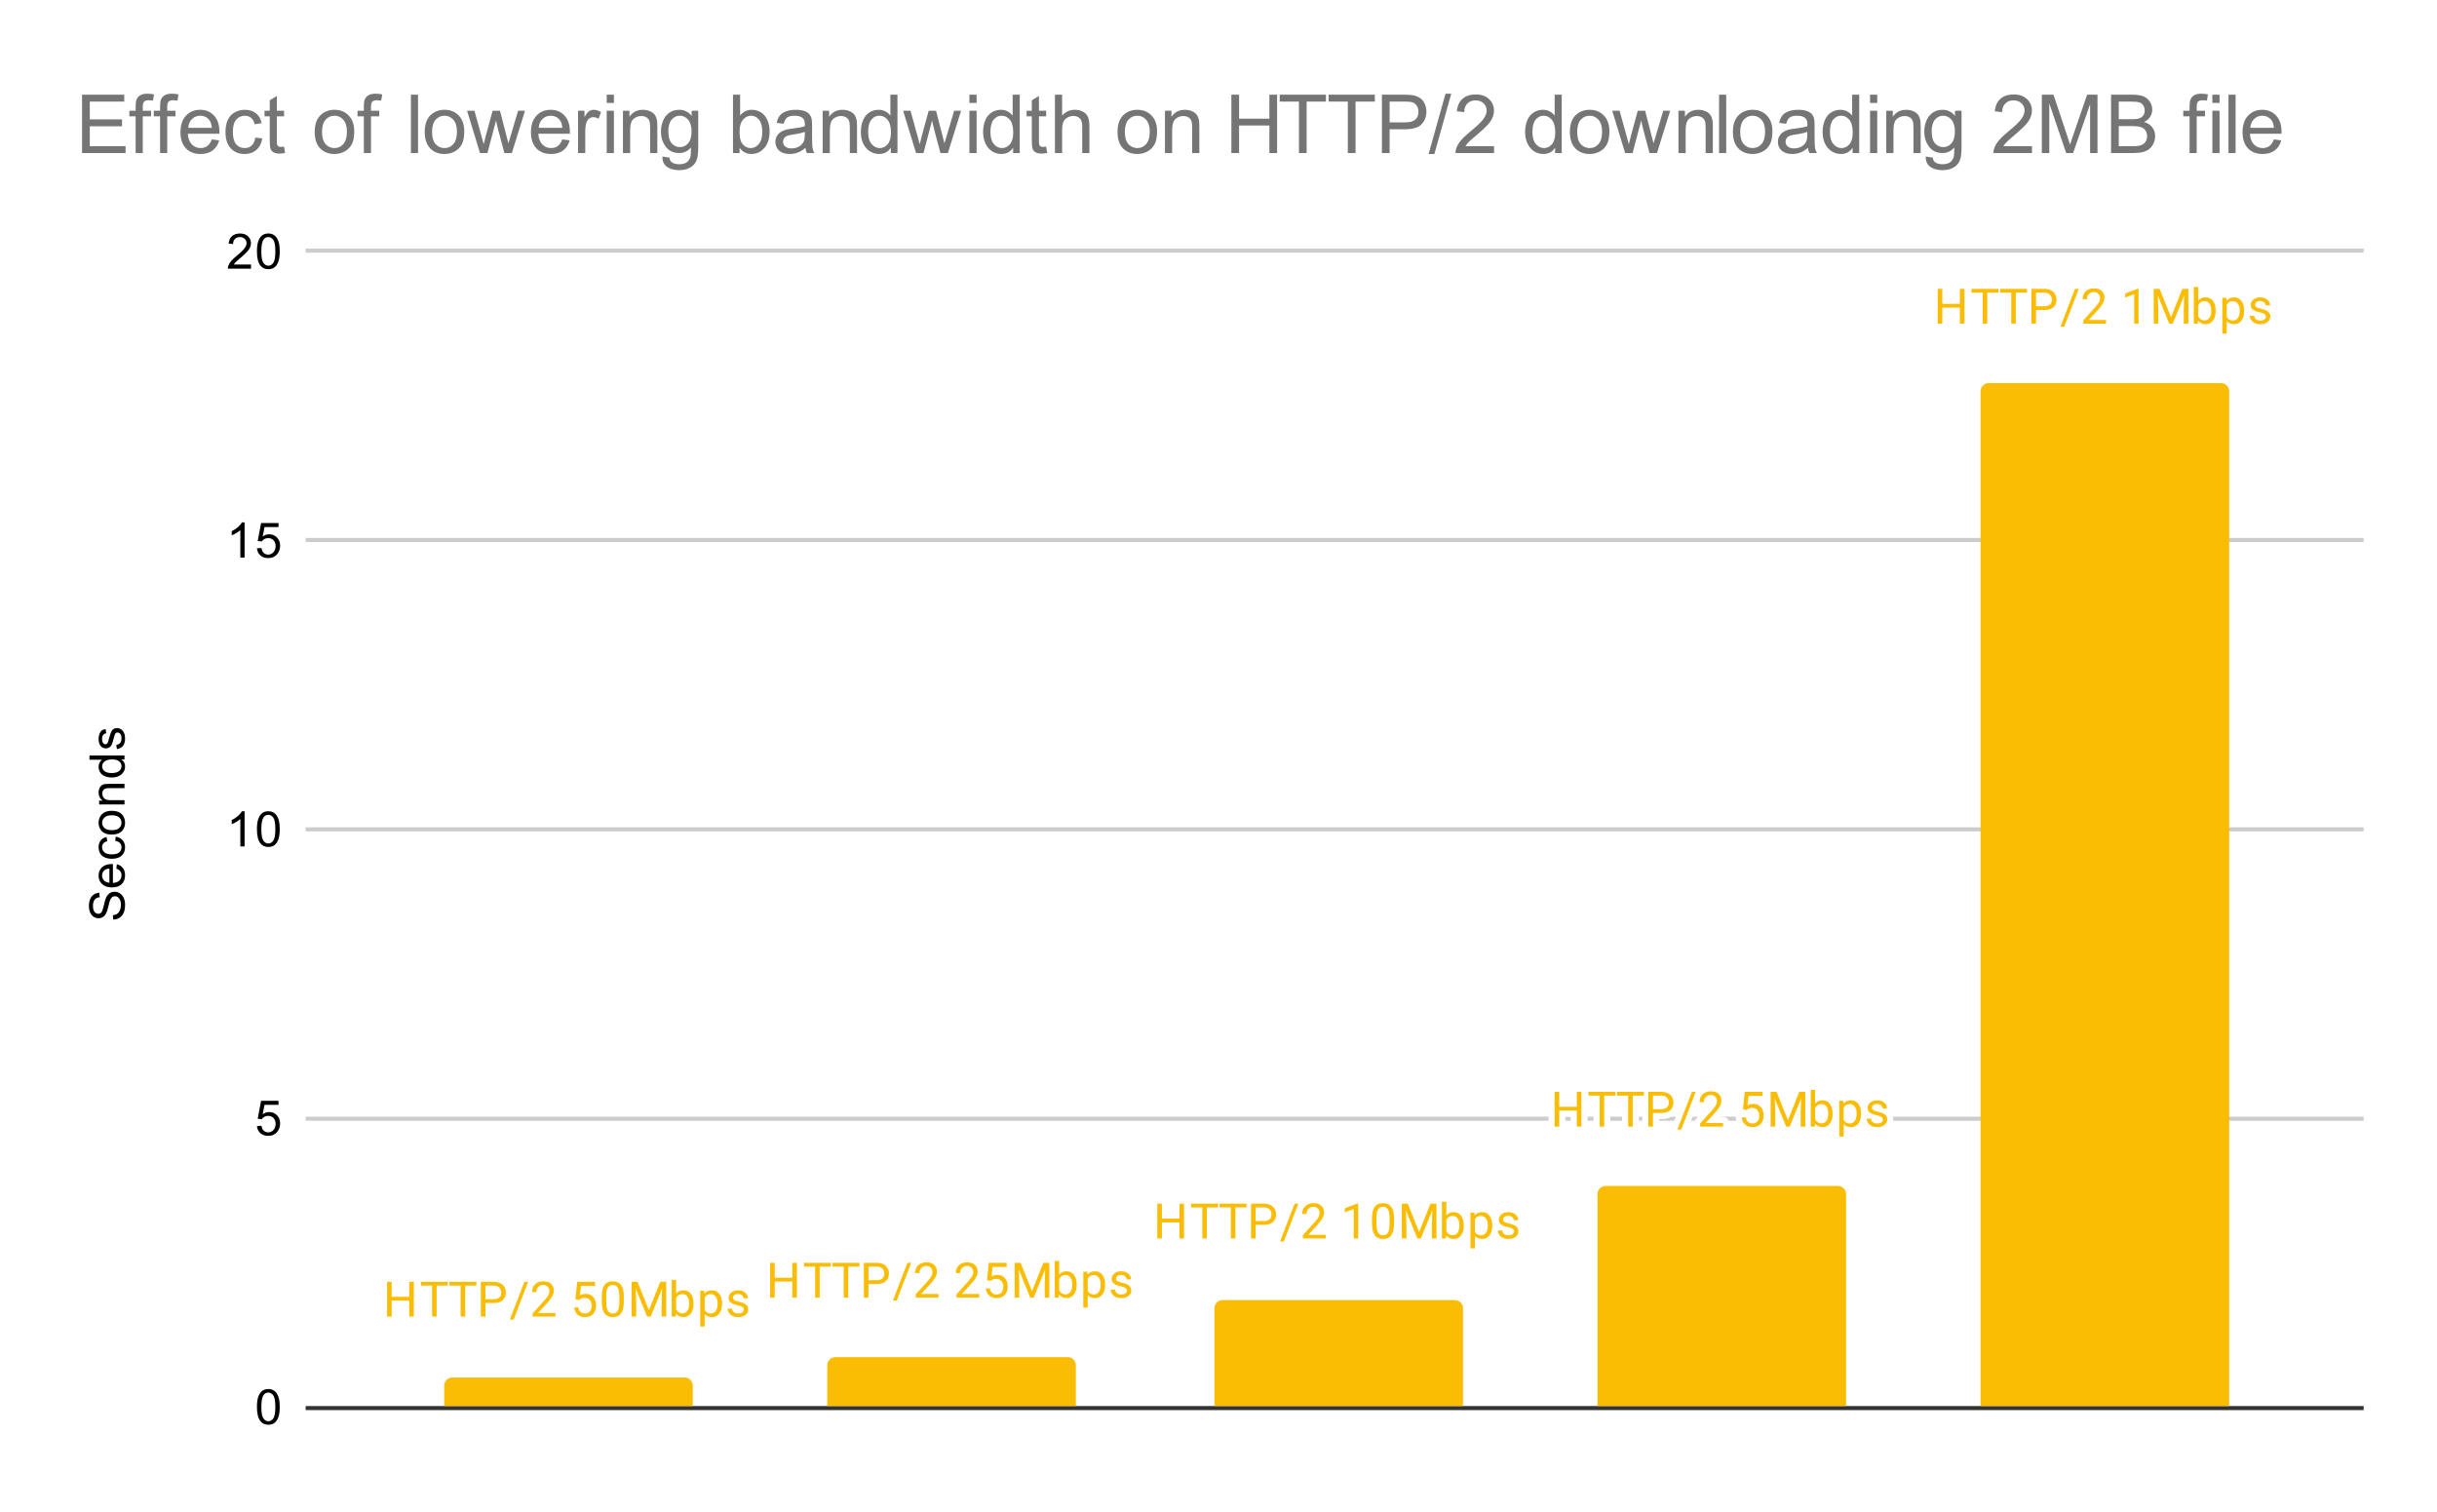 <svg version="1.1" viewBox="0.0 0.0 598.0 371.0" fill="none" stroke="none" stroke-linecap="square" stroke-miterlimit="10" width="598" height="371" xmlns:xlink="http://www.w3.org/1999/xlink" xmlns="http://www.w3.org/2000/svg"><path fill="#ffffff" d="M0 0L598.0 0L598.0 371.0L0 371.0L0 0Z" fill-rule="nonzero"/><path stroke="#333333" stroke-width="1.0" stroke-linecap="butt" d="M75.5 345.5L579.5 345.5" fill-rule="nonzero"/><path stroke="#cccccc" stroke-width="1.0" stroke-linecap="butt" d="M75.5 274.5L579.5 274.5" fill-rule="nonzero"/><path stroke="#cccccc" stroke-width="1.0" stroke-linecap="butt" d="M75.5 203.5L579.5 203.5" fill-rule="nonzero"/><path stroke="#cccccc" stroke-width="1.0" stroke-linecap="butt" d="M75.5 132.5L579.5 132.5" fill-rule="nonzero"/><path stroke="#cccccc" stroke-width="1.0" stroke-linecap="butt" d="M75.5 61.5L579.5 61.5" fill-rule="nonzero"/><clipPath id="id_0"><path d="M75.55 61.917L579.45 61.917L579.45 345.45L75.55 345.45L75.55 61.917Z" clip-rule="nonzero"/></clipPath><path stroke="#000000" stroke-width="2.0" stroke-linecap="butt" stroke-opacity="0.0" clip-path="url(#id_0)" d="M170.0 345.0L109.0 345.0L109.0 340.0C109.0 338.895 109.895 338.0 111.0 338.0L168.0 338.0C169.105 338.0 170.0 338.895 170.0 340.0Z" fill-rule="nonzero"/><path fill="#fbbc04" clip-path="url(#id_0)" d="M170.0 345.0L109.0 345.0L109.0 340.0C109.0 338.895 109.895 338.0 111.0 338.0L168.0 338.0C169.105 338.0 170.0 338.895 170.0 340.0Z" fill-rule="nonzero"/><path stroke="#000000" stroke-width="2.0" stroke-linecap="butt" stroke-opacity="0.0" clip-path="url(#id_0)" d="M264.0 345.0L203.0 345.0L203.0 335.0C203.0 333.895 203.895 333.0 205.0 333.0L262.0 333.0C263.105 333.0 264.0 333.895 264.0 335.0Z" fill-rule="nonzero"/><path fill="#fbbc04" clip-path="url(#id_0)" d="M264.0 345.0L203.0 345.0L203.0 335.0C203.0 333.895 203.895 333.0 205.0 333.0L262.0 333.0C263.105 333.0 264.0 333.895 264.0 335.0Z" fill-rule="nonzero"/><path stroke="#000000" stroke-width="2.0" stroke-linecap="butt" stroke-opacity="0.0" clip-path="url(#id_0)" d="M359.0 345.0L298.0 345.0L298.0 321.0C298.0 319.895 298.895 319.0 300.0 319.0L357.0 319.0C358.105 319.0 359.0 319.895 359.0 321.0Z" fill-rule="nonzero"/><path fill="#fbbc04" clip-path="url(#id_0)" d="M359.0 345.0L298.0 345.0L298.0 321.0C298.0 319.895 298.895 319.0 300.0 319.0L357.0 319.0C358.105 319.0 359.0 319.895 359.0 321.0Z" fill-rule="nonzero"/><path stroke="#000000" stroke-width="2.0" stroke-linecap="butt" stroke-opacity="0.0" clip-path="url(#id_0)" d="M453.0 345.0L392.0 345.0L392.0 293.0C392.0 291.895 392.895 291.0 394.0 291.0L451.0 291.0C452.105 291.0 453.0 291.895 453.0 293.0Z" fill-rule="nonzero"/><path fill="#fbbc04" clip-path="url(#id_0)" d="M453.0 345.0L392.0 345.0L392.0 293.0C392.0 291.895 392.895 291.0 394.0 291.0L451.0 291.0C452.105 291.0 453.0 291.895 453.0 293.0Z" fill-rule="nonzero"/><path stroke="#000000" stroke-width="2.0" stroke-linecap="butt" stroke-opacity="0.0" clip-path="url(#id_0)" d="M547.0 345.0L486.0 345.0L486.0 96.0C486.0 94.895 486.895 94.0 488.0 94.0L545.0 94.0C546.105 94.0 547.0 94.895 547.0 96.0Z" fill-rule="nonzero"/><path fill="#fbbc04" clip-path="url(#id_0)" d="M547.0 345.0L486.0 345.0L486.0 96.0C486.0 94.895 486.895 94.0 488.0 94.0L545.0 94.0C546.105 94.0 547.0 94.895 547.0 96.0Z" fill-rule="nonzero"/><path stroke="#ffffff" stroke-width="3.0" stroke-linejoin="round" stroke-linecap="round" d="M101.547 323.055L100.422 323.055L100.422 319.118L96.109 319.118L96.109 323.055L94.984 323.055L94.984 314.524L96.109 314.524L96.109 318.196L100.422 318.196L100.422 314.524L101.547 314.524L101.547 323.055ZM109.891 315.446L107.141 315.446L107.141 323.055L106.031 323.055L106.031 315.446L103.281 315.446L103.281 314.524L109.891 314.524L109.891 315.446ZM116.891 315.446L114.141 315.446L114.141 323.055L113.031 323.055L113.031 315.446L110.281 315.446L110.281 314.524L116.891 314.524L116.891 315.446ZM119.109 319.712L119.109 323.055L117.984 323.055L117.984 314.524L121.141 314.524Q122.531 314.524 123.328 315.243Q124.125 315.946 124.125 317.134Q124.125 318.368 123.344 319.04Q122.578 319.712 121.125 319.712L119.109 319.712ZM119.109 318.79L121.141 318.79Q122.047 318.79 122.516 318.368Q123.0 317.946 123.0 317.149Q123.0 316.384 122.516 315.93Q122.047 315.462 121.203 315.446L119.109 315.446L119.109 318.79ZM126.031 323.79L125.109 323.79L128.672 314.524L129.594 314.524L126.031 323.79ZM136.297 323.055L130.703 323.055L130.703 322.274L133.656 318.993Q134.312 318.243 134.562 317.79Q134.812 317.321 134.812 316.821Q134.812 316.149 134.406 315.727Q134.016 315.29 133.328 315.29Q132.531 315.29 132.078 315.759Q131.625 316.212 131.625 317.04L130.547 317.04Q130.547 315.852 131.297 315.134Q132.062 314.399 133.328 314.399Q134.531 314.399 135.219 315.024Q135.906 315.649 135.906 316.696Q135.906 317.946 134.297 319.696L132.016 322.165L136.297 322.165L136.297 323.055ZM141.203 318.774L141.641 314.524L146.016 314.524L146.016 315.524L142.562 315.524L142.297 317.852Q142.938 317.477 143.734 317.477Q144.891 317.477 145.578 318.259Q146.266 319.024 146.266 320.337Q146.266 321.649 145.547 322.415Q144.844 323.18 143.562 323.18Q142.438 323.18 141.719 322.555Q141.0 321.915 140.906 320.805L141.922 320.805Q142.031 321.54 142.453 321.915Q142.875 322.29 143.562 322.29Q144.312 322.29 144.75 321.774Q145.188 321.259 145.188 320.352Q145.188 319.493 144.719 318.977Q144.25 318.462 143.469 318.462Q142.766 318.462 142.359 318.759L142.078 318.993L141.203 318.774ZM153.062 319.415Q153.062 321.321 152.406 322.259Q151.766 323.18 150.375 323.18Q149.016 323.18 148.359 322.274Q147.703 321.368 147.672 319.555L147.672 318.118Q147.672 316.227 148.312 315.321Q148.969 314.399 150.359 314.399Q151.734 314.399 152.391 315.29Q153.047 316.165 153.062 318.009L153.062 319.415ZM151.969 317.93Q151.969 316.555 151.578 315.93Q151.203 315.29 150.359 315.29Q149.531 315.29 149.141 315.93Q148.766 316.555 148.766 317.852L148.766 319.587Q148.766 320.962 149.156 321.634Q149.562 322.29 150.375 322.29Q151.172 322.29 151.562 321.665Q151.953 321.04 151.969 319.712L151.969 317.93ZM156.438 314.524L159.234 321.477L162.016 314.524L163.484 314.524L163.484 323.055L162.359 323.055L162.359 319.727L162.469 316.149L159.656 323.055L158.797 323.055L156.0 316.165L156.109 319.727L156.109 323.055L154.984 323.055L154.984 314.524L156.438 314.524ZM170.188 319.962Q170.188 321.415 169.516 322.305Q168.859 323.18 167.734 323.18Q166.531 323.18 165.875 322.321L165.812 323.055L164.828 323.055L164.828 314.055L165.906 314.055L165.906 317.415Q166.562 316.602 167.719 316.602Q168.875 316.602 169.531 317.477Q170.188 318.337 170.188 319.868L170.188 319.962ZM169.109 319.837Q169.109 318.727 168.672 318.134Q168.25 317.524 167.453 317.524Q166.375 317.524 165.906 318.509L165.906 321.259Q166.406 322.259 167.453 322.259Q168.234 322.259 168.672 321.649Q169.109 321.04 169.109 319.837ZM177.172 319.962Q177.172 321.399 176.516 322.29Q175.859 323.18 174.719 323.18Q173.562 323.18 172.906 322.446L172.906 325.493L171.828 325.493L171.828 316.712L172.812 316.712L172.859 317.415Q173.531 316.602 174.703 316.602Q175.844 316.602 176.5 317.462Q177.172 318.321 177.172 319.852L177.172 319.962ZM176.094 319.837Q176.094 318.759 175.625 318.149Q175.172 317.524 174.375 317.524Q173.391 317.524 172.906 318.384L172.906 321.415Q173.391 322.29 174.391 322.29Q175.172 322.29 175.625 321.68Q176.094 321.055 176.094 319.837ZM182.516 321.368Q182.516 320.93 182.172 320.696Q181.844 320.446 181.016 320.274Q180.203 320.102 179.719 319.852Q179.234 319.602 179.0 319.274Q178.781 318.93 178.781 318.462Q178.781 317.68 179.438 317.149Q180.094 316.602 181.125 316.602Q182.203 316.602 182.859 317.165Q183.531 317.712 183.531 318.571L182.453 318.571Q182.453 318.134 182.062 317.821Q181.688 317.493 181.125 317.493Q180.531 317.493 180.188 317.759Q179.859 318.009 179.859 318.415Q179.859 318.805 180.172 319.009Q180.484 319.212 181.297 319.399Q182.109 319.571 182.609 319.821Q183.109 320.071 183.344 320.43Q183.594 320.79 183.594 321.29Q183.594 322.149 182.906 322.665Q182.234 323.18 181.156 323.18Q180.391 323.18 179.797 322.915Q179.219 322.634 178.891 322.149Q178.562 321.665 178.562 321.102L179.641 321.102Q179.672 321.649 180.078 321.977Q180.484 322.29 181.156 322.29Q181.766 322.29 182.141 322.04Q182.516 321.79 182.516 321.368Z" fill-rule="nonzero"/><path fill="#fbbc04" d="M101.547 323.055L100.422 323.055L100.422 319.118L96.109 319.118L96.109 323.055L94.984 323.055L94.984 314.524L96.109 314.524L96.109 318.196L100.422 318.196L100.422 314.524L101.547 314.524L101.547 323.055ZM109.891 315.446L107.141 315.446L107.141 323.055L106.031 323.055L106.031 315.446L103.281 315.446L103.281 314.524L109.891 314.524L109.891 315.446ZM116.891 315.446L114.141 315.446L114.141 323.055L113.031 323.055L113.031 315.446L110.281 315.446L110.281 314.524L116.891 314.524L116.891 315.446ZM119.109 319.712L119.109 323.055L117.984 323.055L117.984 314.524L121.141 314.524Q122.531 314.524 123.328 315.243Q124.125 315.946 124.125 317.134Q124.125 318.368 123.344 319.04Q122.578 319.712 121.125 319.712L119.109 319.712ZM119.109 318.79L121.141 318.79Q122.047 318.79 122.516 318.368Q123.0 317.946 123.0 317.149Q123.0 316.384 122.516 315.93Q122.047 315.462 121.203 315.446L119.109 315.446L119.109 318.79ZM126.031 323.79L125.109 323.79L128.672 314.524L129.594 314.524L126.031 323.79ZM136.297 323.055L130.703 323.055L130.703 322.274L133.656 318.993Q134.312 318.243 134.562 317.79Q134.812 317.321 134.812 316.821Q134.812 316.149 134.406 315.727Q134.016 315.29 133.328 315.29Q132.531 315.29 132.078 315.759Q131.625 316.212 131.625 317.04L130.547 317.04Q130.547 315.852 131.297 315.134Q132.062 314.399 133.328 314.399Q134.531 314.399 135.219 315.024Q135.906 315.649 135.906 316.696Q135.906 317.946 134.297 319.696L132.016 322.165L136.297 322.165L136.297 323.055ZM141.203 318.774L141.641 314.524L146.016 314.524L146.016 315.524L142.562 315.524L142.297 317.852Q142.938 317.477 143.734 317.477Q144.891 317.477 145.578 318.259Q146.266 319.024 146.266 320.337Q146.266 321.649 145.547 322.415Q144.844 323.18 143.562 323.18Q142.438 323.18 141.719 322.555Q141.0 321.915 140.906 320.805L141.922 320.805Q142.031 321.54 142.453 321.915Q142.875 322.29 143.562 322.29Q144.312 322.29 144.75 321.774Q145.188 321.259 145.188 320.352Q145.188 319.493 144.719 318.977Q144.25 318.462 143.469 318.462Q142.766 318.462 142.359 318.759L142.078 318.993L141.203 318.774ZM153.062 319.415Q153.062 321.321 152.406 322.259Q151.766 323.18 150.375 323.18Q149.016 323.18 148.359 322.274Q147.703 321.368 147.672 319.555L147.672 318.118Q147.672 316.227 148.312 315.321Q148.969 314.399 150.359 314.399Q151.734 314.399 152.391 315.29Q153.047 316.165 153.062 318.009L153.062 319.415ZM151.969 317.93Q151.969 316.555 151.578 315.93Q151.203 315.29 150.359 315.29Q149.531 315.29 149.141 315.93Q148.766 316.555 148.766 317.852L148.766 319.587Q148.766 320.962 149.156 321.634Q149.562 322.29 150.375 322.29Q151.172 322.29 151.562 321.665Q151.953 321.04 151.969 319.712L151.969 317.93ZM156.438 314.524L159.234 321.477L162.016 314.524L163.484 314.524L163.484 323.055L162.359 323.055L162.359 319.727L162.469 316.149L159.656 323.055L158.797 323.055L156.0 316.165L156.109 319.727L156.109 323.055L154.984 323.055L154.984 314.524L156.438 314.524ZM170.188 319.962Q170.188 321.415 169.516 322.305Q168.859 323.18 167.734 323.18Q166.531 323.18 165.875 322.321L165.812 323.055L164.828 323.055L164.828 314.055L165.906 314.055L165.906 317.415Q166.562 316.602 167.719 316.602Q168.875 316.602 169.531 317.477Q170.188 318.337 170.188 319.868L170.188 319.962ZM169.109 319.837Q169.109 318.727 168.672 318.134Q168.25 317.524 167.453 317.524Q166.375 317.524 165.906 318.509L165.906 321.259Q166.406 322.259 167.453 322.259Q168.234 322.259 168.672 321.649Q169.109 321.04 169.109 319.837ZM177.172 319.962Q177.172 321.399 176.516 322.29Q175.859 323.18 174.719 323.18Q173.562 323.18 172.906 322.446L172.906 325.493L171.828 325.493L171.828 316.712L172.812 316.712L172.859 317.415Q173.531 316.602 174.703 316.602Q175.844 316.602 176.5 317.462Q177.172 318.321 177.172 319.852L177.172 319.962ZM176.094 319.837Q176.094 318.759 175.625 318.149Q175.172 317.524 174.375 317.524Q173.391 317.524 172.906 318.384L172.906 321.415Q173.391 322.29 174.391 322.29Q175.172 322.29 175.625 321.68Q176.094 321.055 176.094 319.837ZM182.516 321.368Q182.516 320.93 182.172 320.696Q181.844 320.446 181.016 320.274Q180.203 320.102 179.719 319.852Q179.234 319.602 179.0 319.274Q178.781 318.93 178.781 318.462Q178.781 317.68 179.438 317.149Q180.094 316.602 181.125 316.602Q182.203 316.602 182.859 317.165Q183.531 317.712 183.531 318.571L182.453 318.571Q182.453 318.134 182.062 317.821Q181.688 317.493 181.125 317.493Q180.531 317.493 180.188 317.759Q179.859 318.009 179.859 318.415Q179.859 318.805 180.172 319.009Q180.484 319.212 181.297 319.399Q182.109 319.571 182.609 319.821Q183.109 320.071 183.344 320.43Q183.594 320.79 183.594 321.29Q183.594 322.149 182.906 322.665Q182.234 323.18 181.156 323.18Q180.391 323.18 179.797 322.915Q179.219 322.634 178.891 322.149Q178.562 321.665 178.562 321.102L179.641 321.102Q179.672 321.649 180.078 321.977Q180.484 322.29 181.156 322.29Q181.766 322.29 182.141 322.04Q182.516 321.79 182.516 321.368Z" fill-rule="nonzero"/><path stroke="#ffffff" stroke-width="3.0" stroke-linejoin="round" stroke-linecap="round" d="M195.547 318.39L194.422 318.39L194.422 314.453L190.109 314.453L190.109 318.39L188.984 318.39L188.984 309.859L190.109 309.859L190.109 313.531L194.422 313.531L194.422 309.859L195.547 309.859L195.547 318.39ZM203.891 310.781L201.141 310.781L201.141 318.39L200.031 318.39L200.031 310.781L197.281 310.781L197.281 309.859L203.891 309.859L203.891 310.781ZM210.891 310.781L208.141 310.781L208.141 318.39L207.031 318.39L207.031 310.781L204.281 310.781L204.281 309.859L210.891 309.859L210.891 310.781ZM213.109 315.047L213.109 318.39L211.984 318.39L211.984 309.859L215.141 309.859Q216.531 309.859 217.328 310.578Q218.125 311.281 218.125 312.469Q218.125 313.703 217.344 314.375Q216.578 315.047 215.125 315.047L213.109 315.047ZM213.109 314.125L215.141 314.125Q216.047 314.125 216.516 313.703Q217.0 313.281 217.0 312.484Q217.0 311.719 216.516 311.265Q216.047 310.797 215.203 310.781L213.109 310.781L213.109 314.125ZM220.031 319.125L219.109 319.125L222.672 309.859L223.594 309.859L220.031 319.125ZM230.297 318.39L224.703 318.39L224.703 317.609L227.656 314.328Q228.312 313.578 228.562 313.125Q228.812 312.656 228.812 312.156Q228.812 311.484 228.406 311.062Q228.016 310.625 227.328 310.625Q226.531 310.625 226.078 311.094Q225.625 311.547 225.625 312.375L224.547 312.375Q224.547 311.187 225.297 310.469Q226.062 309.734 227.328 309.734Q228.531 309.734 229.219 310.359Q229.906 310.984 229.906 312.031Q229.906 313.281 228.297 315.031L226.016 317.5L230.297 317.5L230.297 318.39ZM240.297 318.39L234.703 318.39L234.703 317.609L237.656 314.328Q238.312 313.578 238.562 313.125Q238.812 312.656 238.812 312.156Q238.812 311.484 238.406 311.062Q238.016 310.625 237.328 310.625Q236.531 310.625 236.078 311.094Q235.625 311.547 235.625 312.375L234.547 312.375Q234.547 311.187 235.297 310.469Q236.062 309.734 237.328 309.734Q238.531 309.734 239.219 310.359Q239.906 310.984 239.906 312.031Q239.906 313.281 238.297 315.031L236.016 317.5L240.297 317.5L240.297 318.39ZM242.203 314.109L242.641 309.859L247.016 309.859L247.016 310.859L243.562 310.859L243.297 313.187Q243.938 312.812 244.734 312.812Q245.891 312.812 246.578 313.594Q247.266 314.359 247.266 315.672Q247.266 316.984 246.547 317.75Q245.844 318.515 244.562 318.515Q243.438 318.515 242.719 317.89Q242.0 317.25 241.906 316.14L242.922 316.14Q243.031 316.875 243.453 317.25Q243.875 317.625 244.562 317.625Q245.312 317.625 245.75 317.109Q246.188 316.594 246.188 315.687Q246.188 314.828 245.719 314.312Q245.25 313.797 244.469 313.797Q243.766 313.797 243.359 314.094L243.078 314.328L242.203 314.109ZM250.438 309.859L253.234 316.812L256.016 309.859L257.484 309.859L257.484 318.39L256.359 318.39L256.359 315.062L256.469 311.484L253.656 318.39L252.797 318.39L250.0 311.5L250.109 315.062L250.109 318.39L248.984 318.39L248.984 309.859L250.438 309.859ZM264.188 315.297Q264.188 316.75 263.516 317.64Q262.859 318.515 261.734 318.515Q260.531 318.515 259.875 317.656L259.812 318.39L258.828 318.39L258.828 309.39L259.906 309.39L259.906 312.75Q260.562 311.937 261.719 311.937Q262.875 311.937 263.531 312.812Q264.188 313.672 264.188 315.203L264.188 315.297ZM263.109 315.172Q263.109 314.062 262.672 313.469Q262.25 312.859 261.453 312.859Q260.375 312.859 259.906 313.844L259.906 316.594Q260.406 317.594 261.453 317.594Q262.234 317.594 262.672 316.984Q263.109 316.375 263.109 315.172ZM271.172 315.297Q271.172 316.734 270.516 317.625Q269.859 318.515 268.719 318.515Q267.562 318.515 266.906 317.781L266.906 320.828L265.828 320.828L265.828 312.047L266.812 312.047L266.859 312.75Q267.531 311.937 268.703 311.937Q269.844 311.937 270.5 312.797Q271.172 313.656 271.172 315.187L271.172 315.297ZM270.094 315.172Q270.094 314.094 269.625 313.484Q269.172 312.859 268.375 312.859Q267.391 312.859 266.906 313.719L266.906 316.75Q267.391 317.625 268.391 317.625Q269.172 317.625 269.625 317.015Q270.094 316.39 270.094 315.172ZM276.516 316.703Q276.516 316.265 276.172 316.031Q275.844 315.781 275.016 315.609Q274.203 315.437 273.719 315.187Q273.234 314.937 273.0 314.609Q272.781 314.265 272.781 313.797Q272.781 313.015 273.438 312.484Q274.094 311.937 275.125 311.937Q276.203 311.937 276.859 312.5Q277.531 313.047 277.531 313.906L276.453 313.906Q276.453 313.469 276.062 313.156Q275.688 312.828 275.125 312.828Q274.531 312.828 274.188 313.094Q273.859 313.344 273.859 313.75Q273.859 314.14 274.172 314.344Q274.484 314.547 275.297 314.734Q276.109 314.906 276.609 315.156Q277.109 315.406 277.344 315.765Q277.594 316.125 277.594 316.625Q277.594 317.484 276.906 318Q276.234 318.515 275.156 318.515Q274.391 318.515 273.797 318.25Q273.219 317.969 272.891 317.484Q272.562 317 272.562 316.437L273.641 316.437Q273.672 316.984 274.078 317.312Q274.484 317.625 275.156 317.625Q275.766 317.625 276.141 317.375Q276.516 317.125 276.516 316.703Z" fill-rule="nonzero"/><path fill="#fbbc04" d="M195.547 318.39L194.422 318.39L194.422 314.453L190.109 314.453L190.109 318.39L188.984 318.39L188.984 309.859L190.109 309.859L190.109 313.531L194.422 313.531L194.422 309.859L195.547 309.859L195.547 318.39ZM203.891 310.781L201.141 310.781L201.141 318.39L200.031 318.39L200.031 310.781L197.281 310.781L197.281 309.859L203.891 309.859L203.891 310.781ZM210.891 310.781L208.141 310.781L208.141 318.39L207.031 318.39L207.031 310.781L204.281 310.781L204.281 309.859L210.891 309.859L210.891 310.781ZM213.109 315.047L213.109 318.39L211.984 318.39L211.984 309.859L215.141 309.859Q216.531 309.859 217.328 310.578Q218.125 311.281 218.125 312.469Q218.125 313.703 217.344 314.375Q216.578 315.047 215.125 315.047L213.109 315.047ZM213.109 314.125L215.141 314.125Q216.047 314.125 216.516 313.703Q217.0 313.281 217.0 312.484Q217.0 311.719 216.516 311.265Q216.047 310.797 215.203 310.781L213.109 310.781L213.109 314.125ZM220.031 319.125L219.109 319.125L222.672 309.859L223.594 309.859L220.031 319.125ZM230.297 318.39L224.703 318.39L224.703 317.609L227.656 314.328Q228.312 313.578 228.562 313.125Q228.812 312.656 228.812 312.156Q228.812 311.484 228.406 311.062Q228.016 310.625 227.328 310.625Q226.531 310.625 226.078 311.094Q225.625 311.547 225.625 312.375L224.547 312.375Q224.547 311.187 225.297 310.469Q226.062 309.734 227.328 309.734Q228.531 309.734 229.219 310.359Q229.906 310.984 229.906 312.031Q229.906 313.281 228.297 315.031L226.016 317.5L230.297 317.5L230.297 318.39ZM240.297 318.39L234.703 318.39L234.703 317.609L237.656 314.328Q238.312 313.578 238.562 313.125Q238.812 312.656 238.812 312.156Q238.812 311.484 238.406 311.062Q238.016 310.625 237.328 310.625Q236.531 310.625 236.078 311.094Q235.625 311.547 235.625 312.375L234.547 312.375Q234.547 311.187 235.297 310.469Q236.062 309.734 237.328 309.734Q238.531 309.734 239.219 310.359Q239.906 310.984 239.906 312.031Q239.906 313.281 238.297 315.031L236.016 317.5L240.297 317.5L240.297 318.39ZM242.203 314.109L242.641 309.859L247.016 309.859L247.016 310.859L243.562 310.859L243.297 313.187Q243.938 312.812 244.734 312.812Q245.891 312.812 246.578 313.594Q247.266 314.359 247.266 315.672Q247.266 316.984 246.547 317.75Q245.844 318.515 244.562 318.515Q243.438 318.515 242.719 317.89Q242.0 317.25 241.906 316.14L242.922 316.14Q243.031 316.875 243.453 317.25Q243.875 317.625 244.562 317.625Q245.312 317.625 245.75 317.109Q246.188 316.594 246.188 315.687Q246.188 314.828 245.719 314.312Q245.25 313.797 244.469 313.797Q243.766 313.797 243.359 314.094L243.078 314.328L242.203 314.109ZM250.438 309.859L253.234 316.812L256.016 309.859L257.484 309.859L257.484 318.39L256.359 318.39L256.359 315.062L256.469 311.484L253.656 318.39L252.797 318.39L250.0 311.5L250.109 315.062L250.109 318.39L248.984 318.39L248.984 309.859L250.438 309.859ZM264.188 315.297Q264.188 316.75 263.516 317.64Q262.859 318.515 261.734 318.515Q260.531 318.515 259.875 317.656L259.812 318.39L258.828 318.39L258.828 309.39L259.906 309.39L259.906 312.75Q260.562 311.937 261.719 311.937Q262.875 311.937 263.531 312.812Q264.188 313.672 264.188 315.203L264.188 315.297ZM263.109 315.172Q263.109 314.062 262.672 313.469Q262.25 312.859 261.453 312.859Q260.375 312.859 259.906 313.844L259.906 316.594Q260.406 317.594 261.453 317.594Q262.234 317.594 262.672 316.984Q263.109 316.375 263.109 315.172ZM271.172 315.297Q271.172 316.734 270.516 317.625Q269.859 318.515 268.719 318.515Q267.562 318.515 266.906 317.781L266.906 320.828L265.828 320.828L265.828 312.047L266.812 312.047L266.859 312.75Q267.531 311.937 268.703 311.937Q269.844 311.937 270.5 312.797Q271.172 313.656 271.172 315.187L271.172 315.297ZM270.094 315.172Q270.094 314.094 269.625 313.484Q269.172 312.859 268.375 312.859Q267.391 312.859 266.906 313.719L266.906 316.75Q267.391 317.625 268.391 317.625Q269.172 317.625 269.625 317.015Q270.094 316.39 270.094 315.172ZM276.516 316.703Q276.516 316.265 276.172 316.031Q275.844 315.781 275.016 315.609Q274.203 315.437 273.719 315.187Q273.234 314.937 273.0 314.609Q272.781 314.265 272.781 313.797Q272.781 313.015 273.438 312.484Q274.094 311.937 275.125 311.937Q276.203 311.937 276.859 312.5Q277.531 313.047 277.531 313.906L276.453 313.906Q276.453 313.469 276.062 313.156Q275.688 312.828 275.125 312.828Q274.531 312.828 274.188 313.094Q273.859 313.344 273.859 313.75Q273.859 314.14 274.172 314.344Q274.484 314.547 275.297 314.734Q276.109 314.906 276.609 315.156Q277.109 315.406 277.344 315.765Q277.594 316.125 277.594 316.625Q277.594 317.484 276.906 318Q276.234 318.515 275.156 318.515Q274.391 318.515 273.797 318.25Q273.219 317.969 272.891 317.484Q272.562 317 272.562 316.437L273.641 316.437Q273.672 316.984 274.078 317.312Q274.484 317.625 275.156 317.625Q275.766 317.625 276.141 317.375Q276.516 317.125 276.516 316.703Z" fill-rule="nonzero"/><path stroke="#ffffff" stroke-width="3.0" stroke-linejoin="round" stroke-linecap="round" d="M290.547 303.877L289.422 303.877L289.422 299.939L285.109 299.939L285.109 303.877L283.984 303.877L283.984 295.345L285.109 295.345L285.109 299.017L289.422 299.017L289.422 295.345L290.547 295.345L290.547 303.877ZM298.891 296.267L296.141 296.267L296.141 303.877L295.031 303.877L295.031 296.267L292.281 296.267L292.281 295.345L298.891 295.345L298.891 296.267ZM305.891 296.267L303.141 296.267L303.141 303.877L302.031 303.877L302.031 296.267L299.281 296.267L299.281 295.345L305.891 295.345L305.891 296.267ZM308.109 300.533L308.109 303.877L306.984 303.877L306.984 295.345L310.141 295.345Q311.531 295.345 312.328 296.064Q313.125 296.767 313.125 297.955Q313.125 299.189 312.344 299.861Q311.578 300.533 310.125 300.533L308.109 300.533ZM308.109 299.611L310.141 299.611Q311.047 299.611 311.516 299.189Q312.0 298.767 312.0 297.97Q312.0 297.205 311.516 296.752Q311.047 296.283 310.203 296.267L308.109 296.267L308.109 299.611ZM315.031 304.611L314.109 304.611L317.672 295.345L318.594 295.345L315.031 304.611ZM325.297 303.877L319.703 303.877L319.703 303.095L322.656 299.814Q323.312 299.064 323.562 298.611Q323.812 298.142 323.812 297.642Q323.812 296.97 323.406 296.548Q323.016 296.111 322.328 296.111Q321.531 296.111 321.078 296.58Q320.625 297.033 320.625 297.861L319.547 297.861Q319.547 296.673 320.297 295.955Q321.062 295.22 322.328 295.22Q323.531 295.22 324.219 295.845Q324.906 296.47 324.906 297.517Q324.906 298.767 323.297 300.517L321.016 302.986L325.297 302.986L325.297 303.877ZM333.266 303.877L332.188 303.877L332.188 296.658L330.0 297.455L330.0 296.47L333.109 295.298L333.266 295.298L333.266 303.877ZM342.062 300.236Q342.062 302.142 341.406 303.08Q340.766 304.002 339.375 304.002Q338.016 304.002 337.359 303.095Q336.703 302.189 336.672 300.377L336.672 298.939Q336.672 297.048 337.312 296.142Q337.969 295.22 339.359 295.22Q340.734 295.22 341.391 296.111Q342.047 296.986 342.062 298.83L342.062 300.236ZM340.969 298.752Q340.969 297.377 340.578 296.752Q340.203 296.111 339.359 296.111Q338.531 296.111 338.141 296.752Q337.766 297.377 337.766 298.673L337.766 300.408Q337.766 301.783 338.156 302.455Q338.562 303.111 339.375 303.111Q340.172 303.111 340.562 302.486Q340.953 301.861 340.969 300.533L340.969 298.752ZM345.438 295.345L348.234 302.298L351.016 295.345L352.484 295.345L352.484 303.877L351.359 303.877L351.359 300.548L351.469 296.97L348.656 303.877L347.797 303.877L345.0 296.986L345.109 300.548L345.109 303.877L343.984 303.877L343.984 295.345L345.438 295.345ZM359.188 300.783Q359.188 302.236 358.516 303.127Q357.859 304.002 356.734 304.002Q355.531 304.002 354.875 303.142L354.812 303.877L353.828 303.877L353.828 294.877L354.906 294.877L354.906 298.236Q355.562 297.423 356.719 297.423Q357.875 297.423 358.531 298.298Q359.188 299.158 359.188 300.689L359.188 300.783ZM358.109 300.658Q358.109 299.548 357.672 298.955Q357.25 298.345 356.453 298.345Q355.375 298.345 354.906 299.33L354.906 302.08Q355.406 303.08 356.453 303.08Q357.234 303.08 357.672 302.47Q358.109 301.861 358.109 300.658ZM366.172 300.783Q366.172 302.22 365.516 303.111Q364.859 304.002 363.719 304.002Q362.562 304.002 361.906 303.267L361.906 306.314L360.828 306.314L360.828 297.533L361.812 297.533L361.859 298.236Q362.531 297.423 363.703 297.423Q364.844 297.423 365.5 298.283Q366.172 299.142 366.172 300.673L366.172 300.783ZM365.094 300.658Q365.094 299.58 364.625 298.97Q364.172 298.345 363.375 298.345Q362.391 298.345 361.906 299.205L361.906 302.236Q362.391 303.111 363.391 303.111Q364.172 303.111 364.625 302.502Q365.094 301.877 365.094 300.658ZM371.516 302.189Q371.516 301.752 371.172 301.517Q370.844 301.267 370.016 301.095Q369.203 300.923 368.719 300.673Q368.234 300.423 368.0 300.095Q367.781 299.752 367.781 299.283Q367.781 298.502 368.438 297.97Q369.094 297.423 370.125 297.423Q371.203 297.423 371.859 297.986Q372.531 298.533 372.531 299.392L371.453 299.392Q371.453 298.955 371.062 298.642Q370.688 298.314 370.125 298.314Q369.531 298.314 369.188 298.58Q368.859 298.83 368.859 299.236Q368.859 299.627 369.172 299.83Q369.484 300.033 370.297 300.22Q371.109 300.392 371.609 300.642Q372.109 300.892 372.344 301.252Q372.594 301.611 372.594 302.111Q372.594 302.97 371.906 303.486Q371.234 304.002 370.156 304.002Q369.391 304.002 368.797 303.736Q368.219 303.455 367.891 302.97Q367.562 302.486 367.562 301.923L368.641 301.923Q368.672 302.47 369.078 302.798Q369.484 303.111 370.156 303.111Q370.766 303.111 371.141 302.861Q371.516 302.611 371.516 302.189Z" fill-rule="nonzero"/><path fill="#fbbc04" d="M290.547 303.877L289.422 303.877L289.422 299.939L285.109 299.939L285.109 303.877L283.984 303.877L283.984 295.345L285.109 295.345L285.109 299.017L289.422 299.017L289.422 295.345L290.547 295.345L290.547 303.877ZM298.891 296.267L296.141 296.267L296.141 303.877L295.031 303.877L295.031 296.267L292.281 296.267L292.281 295.345L298.891 295.345L298.891 296.267ZM305.891 296.267L303.141 296.267L303.141 303.877L302.031 303.877L302.031 296.267L299.281 296.267L299.281 295.345L305.891 295.345L305.891 296.267ZM308.109 300.533L308.109 303.877L306.984 303.877L306.984 295.345L310.141 295.345Q311.531 295.345 312.328 296.064Q313.125 296.767 313.125 297.955Q313.125 299.189 312.344 299.861Q311.578 300.533 310.125 300.533L308.109 300.533ZM308.109 299.611L310.141 299.611Q311.047 299.611 311.516 299.189Q312.0 298.767 312.0 297.97Q312.0 297.205 311.516 296.752Q311.047 296.283 310.203 296.267L308.109 296.267L308.109 299.611ZM315.031 304.611L314.109 304.611L317.672 295.345L318.594 295.345L315.031 304.611ZM325.297 303.877L319.703 303.877L319.703 303.095L322.656 299.814Q323.312 299.064 323.562 298.611Q323.812 298.142 323.812 297.642Q323.812 296.97 323.406 296.548Q323.016 296.111 322.328 296.111Q321.531 296.111 321.078 296.58Q320.625 297.033 320.625 297.861L319.547 297.861Q319.547 296.673 320.297 295.955Q321.062 295.22 322.328 295.22Q323.531 295.22 324.219 295.845Q324.906 296.47 324.906 297.517Q324.906 298.767 323.297 300.517L321.016 302.986L325.297 302.986L325.297 303.877ZM333.266 303.877L332.188 303.877L332.188 296.658L330.0 297.455L330.0 296.47L333.109 295.298L333.266 295.298L333.266 303.877ZM342.062 300.236Q342.062 302.142 341.406 303.08Q340.766 304.002 339.375 304.002Q338.016 304.002 337.359 303.095Q336.703 302.189 336.672 300.377L336.672 298.939Q336.672 297.048 337.312 296.142Q337.969 295.22 339.359 295.22Q340.734 295.22 341.391 296.111Q342.047 296.986 342.062 298.83L342.062 300.236ZM340.969 298.752Q340.969 297.377 340.578 296.752Q340.203 296.111 339.359 296.111Q338.531 296.111 338.141 296.752Q337.766 297.377 337.766 298.673L337.766 300.408Q337.766 301.783 338.156 302.455Q338.562 303.111 339.375 303.111Q340.172 303.111 340.562 302.486Q340.953 301.861 340.969 300.533L340.969 298.752ZM345.438 295.345L348.234 302.298L351.016 295.345L352.484 295.345L352.484 303.877L351.359 303.877L351.359 300.548L351.469 296.97L348.656 303.877L347.797 303.877L345.0 296.986L345.109 300.548L345.109 303.877L343.984 303.877L343.984 295.345L345.438 295.345ZM359.188 300.783Q359.188 302.236 358.516 303.127Q357.859 304.002 356.734 304.002Q355.531 304.002 354.875 303.142L354.812 303.877L353.828 303.877L353.828 294.877L354.906 294.877L354.906 298.236Q355.562 297.423 356.719 297.423Q357.875 297.423 358.531 298.298Q359.188 299.158 359.188 300.689L359.188 300.783ZM358.109 300.658Q358.109 299.548 357.672 298.955Q357.25 298.345 356.453 298.345Q355.375 298.345 354.906 299.33L354.906 302.08Q355.406 303.08 356.453 303.08Q357.234 303.08 357.672 302.47Q358.109 301.861 358.109 300.658ZM366.172 300.783Q366.172 302.22 365.516 303.111Q364.859 304.002 363.719 304.002Q362.562 304.002 361.906 303.267L361.906 306.314L360.828 306.314L360.828 297.533L361.812 297.533L361.859 298.236Q362.531 297.423 363.703 297.423Q364.844 297.423 365.5 298.283Q366.172 299.142 366.172 300.673L366.172 300.783ZM365.094 300.658Q365.094 299.58 364.625 298.97Q364.172 298.345 363.375 298.345Q362.391 298.345 361.906 299.205L361.906 302.236Q362.391 303.111 363.391 303.111Q364.172 303.111 364.625 302.502Q365.094 301.877 365.094 300.658ZM371.516 302.189Q371.516 301.752 371.172 301.517Q370.844 301.267 370.016 301.095Q369.203 300.923 368.719 300.673Q368.234 300.423 368.0 300.095Q367.781 299.752 367.781 299.283Q367.781 298.502 368.438 297.97Q369.094 297.423 370.125 297.423Q371.203 297.423 371.859 297.986Q372.531 298.533 372.531 299.392L371.453 299.392Q371.453 298.955 371.062 298.642Q370.688 298.314 370.125 298.314Q369.531 298.314 369.188 298.58Q368.859 298.83 368.859 299.236Q368.859 299.627 369.172 299.83Q369.484 300.033 370.297 300.22Q371.109 300.392 371.609 300.642Q372.109 300.892 372.344 301.252Q372.594 301.611 372.594 302.111Q372.594 302.97 371.906 303.486Q371.234 304.002 370.156 304.002Q369.391 304.002 368.797 303.736Q368.219 303.455 367.891 302.97Q367.562 302.486 367.562 301.923L368.641 301.923Q368.672 302.47 369.078 302.798Q369.484 303.111 370.156 303.111Q370.766 303.111 371.141 302.861Q371.516 302.611 371.516 302.189Z" fill-rule="nonzero"/><path stroke="#ffffff" stroke-width="3.0" stroke-linejoin="round" stroke-linecap="round" d="M388.047 276.434L386.922 276.434L386.922 272.497L382.609 272.497L382.609 276.434L381.484 276.434L381.484 267.903L382.609 267.903L382.609 271.575L386.922 271.575L386.922 267.903L388.047 267.903L388.047 276.434ZM396.391 268.825L393.641 268.825L393.641 276.434L392.531 276.434L392.531 268.825L389.781 268.825L389.781 267.903L396.391 267.903L396.391 268.825ZM403.391 268.825L400.641 268.825L400.641 276.434L399.531 276.434L399.531 268.825L396.781 268.825L396.781 267.903L403.391 267.903L403.391 268.825ZM405.609 273.091L405.609 276.434L404.484 276.434L404.484 267.903L407.641 267.903Q409.031 267.903 409.828 268.622Q410.625 269.325 410.625 270.513Q410.625 271.747 409.844 272.419Q409.078 273.091 407.625 273.091L405.609 273.091ZM405.609 272.169L407.641 272.169Q408.547 272.169 409.016 271.747Q409.5 271.325 409.5 270.528Q409.5 269.763 409.016 269.309Q408.547 268.841 407.703 268.825L405.609 268.825L405.609 272.169ZM412.531 277.169L411.609 277.169L415.172 267.903L416.094 267.903L412.531 277.169ZM422.797 276.434L417.203 276.434L417.203 275.653L420.156 272.372Q420.812 271.622 421.062 271.169Q421.312 270.7 421.312 270.2Q421.312 269.528 420.906 269.106Q420.516 268.669 419.828 268.669Q419.031 268.669 418.578 269.138Q418.125 269.591 418.125 270.419L417.047 270.419Q417.047 269.231 417.797 268.513Q418.562 267.778 419.828 267.778Q421.031 267.778 421.719 268.403Q422.406 269.028 422.406 270.075Q422.406 271.325 420.797 273.075L418.516 275.544L422.797 275.544L422.797 276.434ZM427.703 272.153L428.141 267.903L432.516 267.903L432.516 268.903L429.062 268.903L428.797 271.231Q429.438 270.856 430.234 270.856Q431.391 270.856 432.078 271.638Q432.766 272.403 432.766 273.716Q432.766 275.028 432.047 275.794Q431.344 276.559 430.062 276.559Q428.938 276.559 428.219 275.934Q427.5 275.294 427.406 274.184L428.422 274.184Q428.531 274.919 428.953 275.294Q429.375 275.669 430.062 275.669Q430.812 275.669 431.25 275.153Q431.688 274.638 431.688 273.731Q431.688 272.872 431.219 272.356Q430.75 271.841 429.969 271.841Q429.266 271.841 428.859 272.138L428.578 272.372L427.703 272.153ZM435.938 267.903L438.734 274.856L441.516 267.903L442.984 267.903L442.984 276.434L441.859 276.434L441.859 273.106L441.969 269.528L439.156 276.434L438.297 276.434L435.5 269.544L435.609 273.106L435.609 276.434L434.484 276.434L434.484 267.903L435.938 267.903ZM449.688 273.341Q449.688 274.794 449.016 275.684Q448.359 276.559 447.234 276.559Q446.031 276.559 445.375 275.7L445.312 276.434L444.328 276.434L444.328 267.434L445.406 267.434L445.406 270.794Q446.062 269.981 447.219 269.981Q448.375 269.981 449.031 270.856Q449.688 271.716 449.688 273.247L449.688 273.341ZM448.609 273.216Q448.609 272.106 448.172 271.513Q447.75 270.903 446.953 270.903Q445.875 270.903 445.406 271.888L445.406 274.638Q445.906 275.638 446.953 275.638Q447.734 275.638 448.172 275.028Q448.609 274.419 448.609 273.216ZM456.672 273.341Q456.672 274.778 456.016 275.669Q455.359 276.559 454.219 276.559Q453.062 276.559 452.406 275.825L452.406 278.872L451.328 278.872L451.328 270.091L452.312 270.091L452.359 270.794Q453.031 269.981 454.203 269.981Q455.344 269.981 456.0 270.841Q456.672 271.7 456.672 273.231L456.672 273.341ZM455.594 273.216Q455.594 272.138 455.125 271.528Q454.672 270.903 453.875 270.903Q452.891 270.903 452.406 271.763L452.406 274.794Q452.891 275.669 453.891 275.669Q454.672 275.669 455.125 275.059Q455.594 274.434 455.594 273.216ZM462.016 274.747Q462.016 274.309 461.672 274.075Q461.344 273.825 460.516 273.653Q459.703 273.481 459.219 273.231Q458.734 272.981 458.5 272.653Q458.281 272.309 458.281 271.841Q458.281 271.059 458.938 270.528Q459.594 269.981 460.625 269.981Q461.703 269.981 462.359 270.544Q463.031 271.091 463.031 271.95L461.953 271.95Q461.953 271.513 461.562 271.2Q461.188 270.872 460.625 270.872Q460.031 270.872 459.688 271.138Q459.359 271.388 459.359 271.794Q459.359 272.184 459.672 272.388Q459.984 272.591 460.797 272.778Q461.609 272.95 462.109 273.2Q462.609 273.45 462.844 273.809Q463.094 274.169 463.094 274.669Q463.094 275.528 462.406 276.044Q461.734 276.559 460.656 276.559Q459.891 276.559 459.297 276.294Q458.719 276.013 458.391 275.528Q458.062 275.044 458.062 274.481L459.141 274.481Q459.172 275.028 459.578 275.356Q459.984 275.669 460.656 275.669Q461.266 275.669 461.641 275.419Q462.016 275.169 462.016 274.747Z" fill-rule="nonzero"/><path fill="#fbbc04" d="M388.047 276.434L386.922 276.434L386.922 272.497L382.609 272.497L382.609 276.434L381.484 276.434L381.484 267.903L382.609 267.903L382.609 271.575L386.922 271.575L386.922 267.903L388.047 267.903L388.047 276.434ZM396.391 268.825L393.641 268.825L393.641 276.434L392.531 276.434L392.531 268.825L389.781 268.825L389.781 267.903L396.391 267.903L396.391 268.825ZM403.391 268.825L400.641 268.825L400.641 276.434L399.531 276.434L399.531 268.825L396.781 268.825L396.781 267.903L403.391 267.903L403.391 268.825ZM405.609 273.091L405.609 276.434L404.484 276.434L404.484 267.903L407.641 267.903Q409.031 267.903 409.828 268.622Q410.625 269.325 410.625 270.513Q410.625 271.747 409.844 272.419Q409.078 273.091 407.625 273.091L405.609 273.091ZM405.609 272.169L407.641 272.169Q408.547 272.169 409.016 271.747Q409.5 271.325 409.5 270.528Q409.5 269.763 409.016 269.309Q408.547 268.841 407.703 268.825L405.609 268.825L405.609 272.169ZM412.531 277.169L411.609 277.169L415.172 267.903L416.094 267.903L412.531 277.169ZM422.797 276.434L417.203 276.434L417.203 275.653L420.156 272.372Q420.812 271.622 421.062 271.169Q421.312 270.7 421.312 270.2Q421.312 269.528 420.906 269.106Q420.516 268.669 419.828 268.669Q419.031 268.669 418.578 269.138Q418.125 269.591 418.125 270.419L417.047 270.419Q417.047 269.231 417.797 268.513Q418.562 267.778 419.828 267.778Q421.031 267.778 421.719 268.403Q422.406 269.028 422.406 270.075Q422.406 271.325 420.797 273.075L418.516 275.544L422.797 275.544L422.797 276.434ZM427.703 272.153L428.141 267.903L432.516 267.903L432.516 268.903L429.062 268.903L428.797 271.231Q429.438 270.856 430.234 270.856Q431.391 270.856 432.078 271.638Q432.766 272.403 432.766 273.716Q432.766 275.028 432.047 275.794Q431.344 276.559 430.062 276.559Q428.938 276.559 428.219 275.934Q427.5 275.294 427.406 274.184L428.422 274.184Q428.531 274.919 428.953 275.294Q429.375 275.669 430.062 275.669Q430.812 275.669 431.25 275.153Q431.688 274.638 431.688 273.731Q431.688 272.872 431.219 272.356Q430.75 271.841 429.969 271.841Q429.266 271.841 428.859 272.138L428.578 272.372L427.703 272.153ZM435.938 267.903L438.734 274.856L441.516 267.903L442.984 267.903L442.984 276.434L441.859 276.434L441.859 273.106L441.969 269.528L439.156 276.434L438.297 276.434L435.5 269.544L435.609 273.106L435.609 276.434L434.484 276.434L434.484 267.903L435.938 267.903ZM449.688 273.341Q449.688 274.794 449.016 275.684Q448.359 276.559 447.234 276.559Q446.031 276.559 445.375 275.7L445.312 276.434L444.328 276.434L444.328 267.434L445.406 267.434L445.406 270.794Q446.062 269.981 447.219 269.981Q448.375 269.981 449.031 270.856Q449.688 271.716 449.688 273.247L449.688 273.341ZM448.609 273.216Q448.609 272.106 448.172 271.513Q447.75 270.903 446.953 270.903Q445.875 270.903 445.406 271.888L445.406 274.638Q445.906 275.638 446.953 275.638Q447.734 275.638 448.172 275.028Q448.609 274.419 448.609 273.216ZM456.672 273.341Q456.672 274.778 456.016 275.669Q455.359 276.559 454.219 276.559Q453.062 276.559 452.406 275.825L452.406 278.872L451.328 278.872L451.328 270.091L452.312 270.091L452.359 270.794Q453.031 269.981 454.203 269.981Q455.344 269.981 456.0 270.841Q456.672 271.7 456.672 273.231L456.672 273.341ZM455.594 273.216Q455.594 272.138 455.125 271.528Q454.672 270.903 453.875 270.903Q452.891 270.903 452.406 271.763L452.406 274.794Q452.891 275.669 453.891 275.669Q454.672 275.669 455.125 275.059Q455.594 274.434 455.594 273.216ZM462.016 274.747Q462.016 274.309 461.672 274.075Q461.344 273.825 460.516 273.653Q459.703 273.481 459.219 273.231Q458.734 272.981 458.5 272.653Q458.281 272.309 458.281 271.841Q458.281 271.059 458.938 270.528Q459.594 269.981 460.625 269.981Q461.703 269.981 462.359 270.544Q463.031 271.091 463.031 271.95L461.953 271.95Q461.953 271.513 461.562 271.2Q461.188 270.872 460.625 270.872Q460.031 270.872 459.688 271.138Q459.359 271.388 459.359 271.794Q459.359 272.184 459.672 272.388Q459.984 272.591 460.797 272.778Q461.609 272.95 462.109 273.2Q462.609 273.45 462.844 273.809Q463.094 274.169 463.094 274.669Q463.094 275.528 462.406 276.044Q461.734 276.559 460.656 276.559Q459.891 276.559 459.297 276.294Q458.719 276.013 458.391 275.528Q458.062 275.044 458.062 274.481L459.141 274.481Q459.172 275.028 459.578 275.356Q459.984 275.669 460.656 275.669Q461.266 275.669 461.641 275.419Q462.016 275.169 462.016 274.747Z" fill-rule="nonzero"/><path stroke="#ffffff" stroke-width="3.0" stroke-linejoin="round" stroke-linecap="round" d="M482.047 79.417L480.922 79.417L480.922 75.479L476.609 75.479L476.609 79.417L475.484 79.417L475.484 70.885L476.609 70.885L476.609 74.557L480.922 74.557L480.922 70.885L482.047 70.885L482.047 79.417ZM490.391 71.807L487.641 71.807L487.641 79.417L486.531 79.417L486.531 71.807L483.781 71.807L483.781 70.885L490.391 70.885L490.391 71.807ZM497.391 71.807L494.641 71.807L494.641 79.417L493.531 79.417L493.531 71.807L490.781 71.807L490.781 70.885L497.391 70.885L497.391 71.807ZM499.609 76.073L499.609 79.417L498.484 79.417L498.484 70.885L501.641 70.885Q503.031 70.885 503.828 71.604Q504.625 72.307 504.625 73.495Q504.625 74.729 503.844 75.401Q503.078 76.073 501.625 76.073L499.609 76.073ZM499.609 75.151L501.641 75.151Q502.547 75.151 503.016 74.729Q503.5 74.307 503.5 73.51Q503.5 72.745 503.016 72.292Q502.547 71.823 501.703 71.807L499.609 71.807L499.609 75.151ZM506.531 80.151L505.609 80.151L509.172 70.885L510.094 70.885L506.531 80.151ZM516.797 79.417L511.203 79.417L511.203 78.635L514.156 75.354Q514.812 74.604 515.062 74.151Q515.312 73.682 515.312 73.182Q515.312 72.51 514.906 72.089Q514.516 71.651 513.828 71.651Q513.031 71.651 512.578 72.12Q512.125 72.573 512.125 73.401L511.047 73.401Q511.047 72.214 511.797 71.495Q512.562 70.76 513.828 70.76Q515.031 70.76 515.719 71.385Q516.406 72.01 516.406 73.057Q516.406 74.307 514.797 76.057L512.516 78.526L516.797 78.526L516.797 79.417ZM524.766 79.417L523.688 79.417L523.688 72.198L521.5 72.995L521.5 72.01L524.609 70.839L524.766 70.839L524.766 79.417ZM529.938 70.885L532.734 77.839L535.516 70.885L536.984 70.885L536.984 79.417L535.859 79.417L535.859 76.089L535.969 72.51L533.156 79.417L532.297 79.417L529.5 72.526L529.609 76.089L529.609 79.417L528.484 79.417L528.484 70.885L529.938 70.885ZM543.688 76.323Q543.688 77.776 543.016 78.667Q542.359 79.542 541.234 79.542Q540.031 79.542 539.375 78.682L539.312 79.417L538.328 79.417L538.328 70.417L539.406 70.417L539.406 73.776Q540.062 72.964 541.219 72.964Q542.375 72.964 543.031 73.839Q543.688 74.698 543.688 76.229L543.688 76.323ZM542.609 76.198Q542.609 75.089 542.172 74.495Q541.75 73.885 540.953 73.885Q539.875 73.885 539.406 74.87L539.406 77.62Q539.906 78.62 540.953 78.62Q541.734 78.62 542.172 78.01Q542.609 77.401 542.609 76.198ZM550.672 76.323Q550.672 77.76 550.016 78.651Q549.359 79.542 548.219 79.542Q547.062 79.542 546.406 78.807L546.406 81.854L545.328 81.854L545.328 73.073L546.312 73.073L546.359 73.776Q547.031 72.964 548.203 72.964Q549.344 72.964 550.0 73.823Q550.672 74.682 550.672 76.214L550.672 76.323ZM549.594 76.198Q549.594 75.12 549.125 74.51Q548.672 73.885 547.875 73.885Q546.891 73.885 546.406 74.745L546.406 77.776Q546.891 78.651 547.891 78.651Q548.672 78.651 549.125 78.042Q549.594 77.417 549.594 76.198ZM556.016 77.729Q556.016 77.292 555.672 77.057Q555.344 76.807 554.516 76.635Q553.703 76.464 553.219 76.214Q552.734 75.964 552.5 75.635Q552.281 75.292 552.281 74.823Q552.281 74.042 552.938 73.51Q553.594 72.964 554.625 72.964Q555.703 72.964 556.359 73.526Q557.031 74.073 557.031 74.932L555.953 74.932Q555.953 74.495 555.562 74.182Q555.188 73.854 554.625 73.854Q554.031 73.854 553.688 74.12Q553.359 74.37 553.359 74.776Q553.359 75.167 553.672 75.37Q553.984 75.573 554.797 75.76Q555.609 75.932 556.109 76.182Q556.609 76.432 556.844 76.792Q557.094 77.151 557.094 77.651Q557.094 78.51 556.406 79.026Q555.734 79.542 554.656 79.542Q553.891 79.542 553.297 79.276Q552.719 78.995 552.391 78.51Q552.062 78.026 552.062 77.464L553.141 77.464Q553.172 78.01 553.578 78.339Q553.984 78.651 554.656 78.651Q555.266 78.651 555.641 78.401Q556.016 78.151 556.016 77.729Z" fill-rule="nonzero"/><path fill="#fbbc04" d="M482.047 79.417L480.922 79.417L480.922 75.479L476.609 75.479L476.609 79.417L475.484 79.417L475.484 70.885L476.609 70.885L476.609 74.557L480.922 74.557L480.922 70.885L482.047 70.885L482.047 79.417ZM490.391 71.807L487.641 71.807L487.641 79.417L486.531 79.417L486.531 71.807L483.781 71.807L483.781 70.885L490.391 70.885L490.391 71.807ZM497.391 71.807L494.641 71.807L494.641 79.417L493.531 79.417L493.531 71.807L490.781 71.807L490.781 70.885L497.391 70.885L497.391 71.807ZM499.609 76.073L499.609 79.417L498.484 79.417L498.484 70.885L501.641 70.885Q503.031 70.885 503.828 71.604Q504.625 72.307 504.625 73.495Q504.625 74.729 503.844 75.401Q503.078 76.073 501.625 76.073L499.609 76.073ZM499.609 75.151L501.641 75.151Q502.547 75.151 503.016 74.729Q503.5 74.307 503.5 73.51Q503.5 72.745 503.016 72.292Q502.547 71.823 501.703 71.807L499.609 71.807L499.609 75.151ZM506.531 80.151L505.609 80.151L509.172 70.885L510.094 70.885L506.531 80.151ZM516.797 79.417L511.203 79.417L511.203 78.635L514.156 75.354Q514.812 74.604 515.062 74.151Q515.312 73.682 515.312 73.182Q515.312 72.51 514.906 72.089Q514.516 71.651 513.828 71.651Q513.031 71.651 512.578 72.12Q512.125 72.573 512.125 73.401L511.047 73.401Q511.047 72.214 511.797 71.495Q512.562 70.76 513.828 70.76Q515.031 70.76 515.719 71.385Q516.406 72.01 516.406 73.057Q516.406 74.307 514.797 76.057L512.516 78.526L516.797 78.526L516.797 79.417ZM524.766 79.417L523.688 79.417L523.688 72.198L521.5 72.995L521.5 72.01L524.609 70.839L524.766 70.839L524.766 79.417ZM529.938 70.885L532.734 77.839L535.516 70.885L536.984 70.885L536.984 79.417L535.859 79.417L535.859 76.089L535.969 72.51L533.156 79.417L532.297 79.417L529.5 72.526L529.609 76.089L529.609 79.417L528.484 79.417L528.484 70.885L529.938 70.885ZM543.688 76.323Q543.688 77.776 543.016 78.667Q542.359 79.542 541.234 79.542Q540.031 79.542 539.375 78.682L539.312 79.417L538.328 79.417L538.328 70.417L539.406 70.417L539.406 73.776Q540.062 72.964 541.219 72.964Q542.375 72.964 543.031 73.839Q543.688 74.698 543.688 76.229L543.688 76.323ZM542.609 76.198Q542.609 75.089 542.172 74.495Q541.75 73.885 540.953 73.885Q539.875 73.885 539.406 74.87L539.406 77.62Q539.906 78.62 540.953 78.62Q541.734 78.62 542.172 78.01Q542.609 77.401 542.609 76.198ZM550.672 76.323Q550.672 77.76 550.016 78.651Q549.359 79.542 548.219 79.542Q547.062 79.542 546.406 78.807L546.406 81.854L545.328 81.854L545.328 73.073L546.312 73.073L546.359 73.776Q547.031 72.964 548.203 72.964Q549.344 72.964 550.0 73.823Q550.672 74.682 550.672 76.214L550.672 76.323ZM549.594 76.198Q549.594 75.12 549.125 74.51Q548.672 73.885 547.875 73.885Q546.891 73.885 546.406 74.745L546.406 77.776Q546.891 78.651 547.891 78.651Q548.672 78.651 549.125 78.042Q549.594 77.417 549.594 76.198ZM556.016 77.729Q556.016 77.292 555.672 77.057Q555.344 76.807 554.516 76.635Q553.703 76.464 553.219 76.214Q552.734 75.964 552.5 75.635Q552.281 75.292 552.281 74.823Q552.281 74.042 552.938 73.51Q553.594 72.964 554.625 72.964Q555.703 72.964 556.359 73.526Q557.031 74.073 557.031 74.932L555.953 74.932Q555.953 74.495 555.562 74.182Q555.188 73.854 554.625 73.854Q554.031 73.854 553.688 74.12Q553.359 74.37 553.359 74.776Q553.359 75.167 553.672 75.37Q553.984 75.573 554.797 75.76Q555.609 75.932 556.109 76.182Q556.609 76.432 556.844 76.792Q557.094 77.151 557.094 77.651Q557.094 78.51 556.406 79.026Q555.734 79.542 554.656 79.542Q553.891 79.542 553.297 79.276Q552.719 78.995 552.391 78.51Q552.062 78.026 552.062 77.464L553.141 77.464Q553.172 78.01 553.578 78.339Q553.984 78.651 554.656 78.651Q555.266 78.651 555.641 78.401Q556.016 78.151 556.016 77.729Z" fill-rule="nonzero"/><path fill="#000000" d="M27.784 225.636L27.691 224.574Q28.347 224.496 28.753 224.215Q29.159 223.933 29.425 223.355Q29.675 222.761 29.675 222.027Q29.675 221.386 29.488 220.886Q29.284 220.386 28.956 220.152Q28.613 219.902 28.222 219.902Q27.816 219.902 27.519 220.136Q27.206 220.371 27.003 220.902Q26.863 221.261 26.581 222.449Q26.3 223.621 26.05 224.09Q25.722 224.715 25.253 225.011Q24.769 225.308 24.175 225.308Q23.534 225.308 22.972 224.949Q22.394 224.574 22.113 223.871Q21.816 223.152 21.816 222.293Q21.816 221.34 22.128 220.605Q22.425 219.871 23.034 219.48Q23.628 219.09 24.378 219.058L24.456 220.152Q23.644 220.246 23.238 220.761Q22.816 221.261 22.816 222.246Q22.816 223.277 23.191 223.746Q23.566 224.215 24.097 224.215Q24.566 224.215 24.863 223.886Q25.159 223.558 25.472 222.183Q25.784 220.793 26.019 220.277Q26.378 219.527 26.909 219.168Q27.425 218.808 28.128 218.808Q28.816 218.808 29.425 219.199Q30.019 219.59 30.363 220.324Q30.691 221.058 30.691 221.98Q30.691 223.152 30.363 223.949Q30.019 224.73 29.331 225.183Q28.644 225.621 27.784 225.636ZM28.55 213.136L28.675 212.043Q29.628 212.293 30.159 212.996Q30.691 213.699 30.691 214.777Q30.691 216.136 29.847 216.949Q29.003 217.746 27.488 217.746Q25.925 217.746 25.066 216.933Q24.191 216.121 24.191 214.84Q24.191 213.59 25.034 212.808Q25.878 212.011 27.425 212.011Q27.519 212.011 27.706 212.011L27.706 216.652Q28.738 216.59 29.284 216.074Q29.816 215.558 29.816 214.777Q29.816 214.199 29.519 213.793Q29.206 213.371 28.55 213.136ZM26.847 216.59L26.847 213.121Q26.05 213.183 25.659 213.511Q25.05 214.027 25.05 214.824Q25.05 215.558 25.534 216.058Q26.019 216.543 26.847 216.59ZM28.269 206.324L28.409 205.293Q29.472 205.465 30.081 206.168Q30.691 206.871 30.691 207.886Q30.691 209.168 29.863 209.949Q29.019 210.715 27.456 210.715Q26.456 210.715 25.706 210.386Q24.941 210.043 24.566 209.371Q24.191 208.683 24.191 207.871Q24.191 206.871 24.706 206.23Q25.206 205.574 26.159 205.386L26.316 206.418Q25.691 206.558 25.378 206.933Q25.05 207.308 25.05 207.84Q25.05 208.636 25.628 209.136Q26.191 209.636 27.425 209.636Q28.691 209.636 29.253 209.152Q29.816 208.668 29.816 207.902Q29.816 207.277 29.441 206.871Q29.066 206.449 28.269 206.324ZM27.441 204.777Q25.706 204.777 24.878 203.824Q24.191 203.027 24.191 201.871Q24.191 200.59 25.034 199.777Q25.863 198.949 27.347 198.949Q28.55 198.949 29.238 199.308Q29.925 199.668 30.316 200.371Q30.691 201.058 30.691 201.871Q30.691 203.168 29.863 203.98Q29.019 204.777 27.441 204.777ZM27.441 203.699Q28.628 203.699 29.222 203.183Q29.816 202.652 29.816 201.871Q29.816 201.074 29.222 200.558Q28.628 200.043 27.409 200.043Q26.253 200.043 25.659 200.574Q25.066 201.09 25.066 201.871Q25.066 202.652 25.659 203.183Q26.238 203.699 27.441 203.699ZM30.55 197.386L24.331 197.386L24.331 196.449L25.206 196.449Q24.191 195.761 24.191 194.465Q24.191 193.902 24.394 193.433Q24.597 192.949 24.925 192.715Q25.253 192.48 25.691 192.386Q25.988 192.34 26.722 192.34L30.55 192.34L30.55 193.386L26.769 193.386Q26.113 193.386 25.8 193.511Q25.488 193.636 25.3 193.949Q25.097 194.261 25.097 194.683Q25.097 195.355 25.534 195.855Q25.956 196.34 27.144 196.34L30.55 196.34L30.55 197.386ZM30.55 186.355L29.769 186.355Q30.691 186.949 30.691 188.09Q30.691 188.84 30.284 189.465Q29.863 190.09 29.128 190.433Q28.394 190.777 27.441 190.777Q26.519 190.777 25.753 190.465Q24.988 190.152 24.597 189.527Q24.191 188.902 24.191 188.136Q24.191 187.574 24.425 187.136Q24.659 186.699 25.034 186.418L21.956 186.418L21.956 185.371L30.55 185.371L30.55 186.355ZM27.441 189.683Q28.644 189.683 29.238 189.183Q29.816 188.683 29.816 187.996Q29.816 187.308 29.253 186.824Q28.691 186.34 27.534 186.34Q26.253 186.34 25.659 186.84Q25.066 187.324 25.066 188.043Q25.066 188.746 25.644 189.215Q26.206 189.683 27.441 189.683ZM28.691 183.808L28.534 182.777Q29.159 182.683 29.488 182.293Q29.816 181.886 29.816 181.152Q29.816 180.433 29.534 180.09Q29.238 179.73 28.831 179.73Q28.472 179.73 28.269 180.043Q28.128 180.261 27.909 181.121Q27.613 182.277 27.409 182.73Q27.191 183.168 26.816 183.402Q26.441 183.636 25.972 183.636Q25.566 183.636 25.206 183.449Q24.847 183.261 24.613 182.933Q24.441 182.683 24.316 182.261Q24.191 181.84 24.191 181.34Q24.191 180.621 24.409 180.074Q24.613 179.511 24.972 179.246Q25.331 178.98 25.925 178.886L26.066 179.918Q25.597 179.98 25.331 180.324Q25.05 180.652 25.05 181.277Q25.05 181.996 25.3 182.308Q25.534 182.621 25.863 182.621Q26.066 182.621 26.222 182.496Q26.394 182.355 26.503 182.09Q26.566 181.933 26.769 181.152Q27.081 180.027 27.269 179.59Q27.456 179.152 27.816 178.902Q28.175 178.652 28.722 178.652Q29.253 178.652 29.722 178.965Q30.175 179.261 30.441 179.84Q30.691 180.418 30.691 181.152Q30.691 182.371 30.191 183.011Q29.675 183.636 28.691 183.808Z" fill-rule="nonzero"/><path fill="#000000" d="M63.05 345.216Q63.05 343.684 63.362 342.762Q63.675 341.825 64.284 341.325Q64.909 340.825 65.847 340.825Q66.534 340.825 67.05 341.106Q67.581 341.387 67.925 341.919Q68.269 342.434 68.456 343.184Q68.644 343.934 68.644 345.216Q68.644 346.731 68.331 347.653Q68.034 348.575 67.409 349.091Q66.8 349.591 65.847 349.591Q64.612 349.591 63.894 348.7Q63.05 347.637 63.05 345.216ZM64.128 345.216Q64.128 347.325 64.628 348.028Q65.128 348.731 65.847 348.731Q66.581 348.731 67.066 348.028Q67.566 347.325 67.566 345.216Q67.566 343.091 67.066 342.403Q66.581 341.7 65.831 341.7Q65.112 341.7 64.675 342.309Q64.128 343.091 64.128 345.216Z" fill-rule="nonzero"/><path fill="#000000" d="M63.05 276.317L64.159 276.223Q64.284 277.035 64.722 277.442Q65.175 277.848 65.816 277.848Q66.566 277.848 67.097 277.27Q67.628 276.692 67.628 275.754Q67.628 274.848 67.112 274.332Q66.612 273.801 65.784 273.801Q65.284 273.801 64.862 274.035Q64.456 274.27 64.222 274.629L63.237 274.504L64.066 270.098L68.347 270.098L68.347 271.098L64.909 271.098L64.456 273.41Q65.222 272.864 66.066 272.864Q67.191 272.864 67.956 273.645Q68.737 274.426 68.737 275.66Q68.737 276.817 68.066 277.676Q67.237 278.707 65.816 278.707Q64.644 278.707 63.894 278.051Q63.159 277.395 63.05 276.317Z" fill-rule="nonzero"/><path fill="#000000" d="M60.019 207.683L58.972 207.683L58.972 200.965Q58.581 201.324 57.956 201.699Q57.347 202.058 56.862 202.23L56.862 201.215Q57.737 200.793 58.394 200.215Q59.066 199.621 59.347 199.058L60.019 199.058L60.019 207.683ZM63.05 203.449Q63.05 201.918 63.362 200.996Q63.675 200.058 64.284 199.558Q64.909 199.058 65.847 199.058Q66.534 199.058 67.05 199.34Q67.581 199.621 67.925 200.152Q68.269 200.668 68.456 201.418Q68.644 202.168 68.644 203.449Q68.644 204.965 68.331 205.886Q68.034 206.808 67.409 207.324Q66.8 207.824 65.847 207.824Q64.612 207.824 63.894 206.933Q63.05 205.871 63.05 203.449ZM64.128 203.449Q64.128 205.558 64.628 206.261Q65.128 206.965 65.847 206.965Q66.581 206.965 67.066 206.261Q67.566 205.558 67.566 203.449Q67.566 201.324 67.066 200.636Q66.581 199.933 65.831 199.933Q65.112 199.933 64.675 200.543Q64.128 201.324 64.128 203.449Z" fill-rule="nonzero"/><path fill="#000000" d="M60.019 136.8L58.972 136.8L58.972 130.081Q58.581 130.441 57.956 130.816Q57.347 131.175 56.862 131.347L56.862 130.331Q57.737 129.909 58.394 129.331Q59.066 128.738 59.347 128.175L60.019 128.175L60.019 136.8ZM63.05 134.55L64.159 134.456Q64.284 135.269 64.722 135.675Q65.175 136.081 65.816 136.081Q66.566 136.081 67.097 135.503Q67.628 134.925 67.628 133.988Q67.628 133.081 67.112 132.566Q66.612 132.034 65.784 132.034Q65.284 132.034 64.862 132.269Q64.456 132.503 64.222 132.863L63.237 132.738L64.066 128.331L68.347 128.331L68.347 129.331L64.909 129.331L64.456 131.644Q65.222 131.097 66.066 131.097Q67.191 131.097 67.956 131.878Q68.737 132.659 68.737 133.894Q68.737 135.05 68.066 135.909Q67.237 136.941 65.816 136.941Q64.644 136.941 63.894 136.284Q63.159 135.628 63.05 134.55Z" fill-rule="nonzero"/><path fill="#000000" d="M61.597 64.901L61.597 65.917L55.909 65.917Q55.909 65.542 56.034 65.182Q56.253 64.604 56.722 64.042Q57.206 63.479 58.112 62.745Q59.519 61.589 60.003 60.917Q60.503 60.245 60.503 59.651Q60.503 59.026 60.05 58.604Q59.597 58.167 58.878 58.167Q58.112 58.167 57.659 58.62Q57.206 59.073 57.191 59.885L56.112 59.776Q56.222 58.557 56.941 57.932Q57.675 57.292 58.909 57.292Q60.144 57.292 60.862 57.979Q61.581 58.667 61.581 59.682Q61.581 60.198 61.362 60.698Q61.159 61.182 60.659 61.745Q60.175 62.292 59.05 63.245Q58.097 64.042 57.816 64.339Q57.55 64.62 57.378 64.901L61.597 64.901ZM63.05 61.682Q63.05 60.151 63.362 59.229Q63.675 58.292 64.284 57.792Q64.909 57.292 65.847 57.292Q66.534 57.292 67.05 57.573Q67.581 57.854 67.925 58.385Q68.269 58.901 68.456 59.651Q68.644 60.401 68.644 61.682Q68.644 63.198 68.331 64.12Q68.034 65.042 67.409 65.557Q66.8 66.057 65.847 66.057Q64.612 66.057 63.894 65.167Q63.05 64.104 63.05 61.682ZM64.128 61.682Q64.128 63.792 64.628 64.495Q65.128 65.198 65.847 65.198Q66.581 65.198 67.066 64.495Q67.566 63.792 67.566 61.682Q67.566 59.557 67.066 58.87Q66.581 58.167 65.831 58.167Q65.112 58.167 64.675 58.776Q64.128 59.557 64.128 61.682Z" fill-rule="nonzero"/><path fill="#757575" d="M20.128 37.55L20.128 23.238L30.488 23.238L30.488 24.925L22.034 24.925L22.034 29.3L29.941 29.3L29.941 30.988L22.034 30.988L22.034 35.862L30.816 35.862L30.816 37.55L20.128 37.55ZM33.284 37.55L33.284 28.55L31.738 28.55L31.738 27.175L33.284 27.175L33.284 26.081Q33.284 25.034 33.472 24.519Q33.722 23.831 34.362 23.409Q35.003 22.988 36.159 22.988Q36.909 22.988 37.8 23.159L37.534 24.691Q36.987 24.597 36.503 24.597Q35.706 24.597 35.362 24.941Q35.034 25.284 35.034 26.222L35.034 27.175L37.066 27.175L37.066 28.55L35.034 28.55L35.034 37.55L33.284 37.55ZM39.284 37.55L39.284 28.55L37.737 28.55L37.737 27.175L39.284 27.175L39.284 26.081Q39.284 25.034 39.472 24.519Q39.722 23.831 40.362 23.409Q41.003 22.988 42.159 22.988Q42.909 22.988 43.8 23.159L43.534 24.691Q42.987 24.597 42.503 24.597Q41.706 24.597 41.362 24.941Q41.034 25.284 41.034 26.222L41.034 27.175L43.066 27.175L43.066 28.55L41.034 28.55L41.034 37.55L39.284 37.55ZM51.972 34.206L53.784 34.441Q53.362 36.019 52.191 36.909Q51.034 37.784 49.222 37.784Q46.956 37.784 45.612 36.394Q44.284 34.987 44.284 32.456Q44.284 29.831 45.628 28.394Q46.972 26.941 49.128 26.941Q51.206 26.941 52.519 28.363Q53.847 29.769 53.847 32.347Q53.847 32.503 53.831 32.816L46.097 32.816Q46.191 34.519 47.066 35.425Q47.941 36.331 49.237 36.331Q50.206 36.331 50.878 35.831Q51.566 35.316 51.972 34.206ZM46.191 31.363L51.987 31.363Q51.878 30.066 51.331 29.409Q50.487 28.394 49.144 28.394Q47.941 28.394 47.112 29.206Q46.284 30.003 46.191 31.363ZM62.644 33.753L64.362 33.972Q64.081 35.769 62.909 36.784Q61.753 37.784 60.05 37.784Q57.925 37.784 56.628 36.394Q55.331 35.003 55.331 32.409Q55.331 30.722 55.878 29.472Q56.441 28.206 57.581 27.581Q58.722 26.941 60.066 26.941Q61.753 26.941 62.816 27.8Q63.894 28.659 64.206 30.222L62.487 30.488Q62.253 29.441 61.628 28.925Q61.003 28.394 60.128 28.394Q58.8 28.394 57.972 29.347Q57.144 30.3 57.144 32.347Q57.144 34.441 57.941 35.394Q58.737 36.331 60.034 36.331Q61.066 36.331 61.753 35.706Q62.456 35.066 62.644 33.753ZM69.706 35.972L69.956 37.534Q69.222 37.691 68.628 37.691Q67.675 37.691 67.144 37.394Q66.628 37.081 66.409 36.597Q66.191 36.097 66.191 34.519L66.191 28.55L64.909 28.55L64.909 27.175L66.191 27.175L66.191 24.613L67.941 23.55L67.941 27.175L69.706 27.175L69.706 28.55L67.941 28.55L67.941 34.612Q67.941 35.362 68.034 35.581Q68.128 35.784 68.331 35.925Q68.55 36.05 68.941 36.05Q69.222 36.05 69.706 35.972ZM77.222 32.362Q77.222 29.488 78.816 28.097Q80.159 26.941 82.081 26.941Q84.222 26.941 85.566 28.347Q86.925 29.753 86.925 32.222Q86.925 34.222 86.331 35.378Q85.737 36.519 84.581 37.159Q83.441 37.784 82.081 37.784Q79.894 37.784 78.55 36.394Q77.222 34.987 77.222 32.362ZM79.019 32.362Q79.019 34.362 79.878 35.347Q80.753 36.331 82.081 36.331Q83.394 36.331 84.253 35.347Q85.128 34.347 85.128 32.3Q85.128 30.378 84.253 29.394Q83.378 28.394 82.081 28.394Q80.753 28.394 79.878 29.394Q79.019 30.378 79.019 32.362ZM89.284 37.55L89.284 28.55L87.737 28.55L87.737 27.175L89.284 27.175L89.284 26.081Q89.284 25.034 89.472 24.519Q89.722 23.831 90.362 23.409Q91.003 22.988 92.159 22.988Q92.909 22.988 93.8 23.159L93.534 24.691Q92.987 24.597 92.503 24.597Q91.706 24.597 91.362 24.941Q91.034 25.284 91.034 26.222L91.034 27.175L93.066 27.175L93.066 28.55L91.034 28.55L91.034 37.55L89.284 37.55ZM100.831 37.55L100.831 23.238L102.581 23.238L102.581 37.55L100.831 37.55ZM104.222 32.362Q104.222 29.488 105.816 28.097Q107.159 26.941 109.081 26.941Q111.222 26.941 112.566 28.347Q113.925 29.753 113.925 32.222Q113.925 34.222 113.331 35.378Q112.737 36.519 111.581 37.159Q110.441 37.784 109.081 37.784Q106.894 37.784 105.55 36.394Q104.222 34.987 104.222 32.362ZM106.019 32.362Q106.019 34.362 106.878 35.347Q107.753 36.331 109.081 36.331Q110.394 36.331 111.253 35.347Q112.128 34.347 112.128 32.3Q112.128 30.378 111.253 29.394Q110.378 28.394 109.081 28.394Q107.753 28.394 106.878 29.394Q106.019 30.378 106.019 32.362ZM117.784 37.55L114.612 27.175L116.425 27.175L118.081 33.159L118.691 35.394Q118.737 35.222 119.222 33.253L120.878 27.175L122.691 27.175L124.237 33.191L124.753 35.175L125.347 33.175L127.128 27.175L128.831 27.175L125.597 37.55L123.769 37.55L122.112 31.331L121.722 29.566L119.612 37.55L117.784 37.55ZM137.972 34.206L139.784 34.441Q139.363 36.019 138.191 36.909Q137.034 37.784 135.222 37.784Q132.956 37.784 131.613 36.394Q130.284 34.987 130.284 32.456Q130.284 29.831 131.628 28.394Q132.972 26.941 135.128 26.941Q137.206 26.941 138.519 28.363Q139.847 29.769 139.847 32.347Q139.847 32.503 139.831 32.816L132.097 32.816Q132.191 34.519 133.066 35.425Q133.941 36.331 135.238 36.331Q136.206 36.331 136.878 35.831Q137.566 35.316 137.972 34.206ZM132.191 31.363L137.988 31.363Q137.878 30.066 137.331 29.409Q136.488 28.394 135.144 28.394Q133.941 28.394 133.113 29.206Q132.284 30.003 132.191 31.363ZM141.847 37.55L141.847 27.175L143.425 27.175L143.425 28.753Q144.034 27.644 144.55 27.3Q145.066 26.941 145.675 26.941Q146.566 26.941 147.488 27.503L146.878 29.144Q146.238 28.753 145.597 28.753Q145.019 28.753 144.55 29.113Q144.097 29.456 143.894 30.066Q143.613 31.003 143.613 32.112L143.613 37.55L141.847 37.55ZM148.878 25.253L148.878 23.238L150.644 23.238L150.644 25.253L148.878 25.253ZM148.878 37.55L148.878 27.175L150.644 27.175L150.644 37.55L148.878 37.55ZM152.863 37.55L152.863 27.175L154.456 27.175L154.456 28.659Q155.597 26.941 157.753 26.941Q158.691 26.941 159.472 27.284Q160.269 27.613 160.659 28.159Q161.05 28.706 161.206 29.456Q161.3 29.956 161.3 31.175L161.3 37.55L159.534 37.55L159.534 31.238Q159.534 30.159 159.331 29.628Q159.128 29.097 158.597 28.784Q158.081 28.472 157.378 28.472Q156.253 28.472 155.441 29.191Q154.628 29.894 154.628 31.878L154.628 37.55L152.863 37.55ZM162.55 38.409L164.253 38.659Q164.363 39.456 164.847 39.816Q165.503 40.3 166.644 40.3Q167.863 40.3 168.519 39.816Q169.191 39.331 169.425 38.456Q169.566 37.909 169.55 36.191Q168.394 37.55 166.675 37.55Q164.534 37.55 163.363 36.003Q162.191 34.456 162.191 32.3Q162.191 30.816 162.722 29.566Q163.269 28.316 164.284 27.628Q165.316 26.941 166.691 26.941Q168.519 26.941 169.722 28.425L169.722 27.175L171.331 27.175L171.331 36.144Q171.331 38.566 170.831 39.566Q170.347 40.581 169.269 41.159Q168.206 41.753 166.644 41.753Q164.8 41.753 163.644 40.925Q162.503 40.097 162.55 38.409ZM164.003 32.175Q164.003 34.222 164.816 35.159Q165.628 36.097 166.847 36.097Q168.05 36.097 168.863 35.159Q169.691 34.222 169.691 32.237Q169.691 30.331 168.847 29.363Q168.003 28.394 166.816 28.394Q165.644 28.394 164.816 29.347Q164.003 30.3 164.003 32.175ZM181.488 37.55L179.863 37.55L179.863 23.238L181.613 23.238L181.613 28.347Q182.738 26.941 184.456 26.941Q185.409 26.941 186.269 27.331Q187.128 27.722 187.675 28.425Q188.222 29.113 188.534 30.097Q188.847 31.081 188.847 32.206Q188.847 34.878 187.534 36.331Q186.222 37.784 184.378 37.784Q182.534 37.784 181.488 36.253L181.488 37.55ZM181.472 32.284Q181.472 34.144 181.972 34.987Q182.816 36.331 184.222 36.331Q185.378 36.331 186.206 35.331Q187.05 34.331 187.05 32.347Q187.05 30.316 186.238 29.363Q185.441 28.394 184.3 28.394Q183.144 28.394 182.3 29.394Q181.472 30.394 181.472 32.284ZM197.644 36.269Q196.659 37.097 195.753 37.441Q194.847 37.784 193.816 37.784Q192.113 37.784 191.191 36.956Q190.269 36.112 190.269 34.816Q190.269 34.05 190.613 33.425Q190.972 32.8 191.534 32.425Q192.097 32.034 192.8 31.831Q193.316 31.706 194.363 31.566Q196.488 31.316 197.488 30.972Q197.503 30.613 197.503 30.503Q197.503 29.441 197.003 28.988Q196.331 28.394 195.003 28.394Q193.753 28.394 193.159 28.831Q192.581 29.269 192.3 30.378L190.581 30.144Q190.816 29.034 191.347 28.363Q191.878 27.675 192.894 27.316Q193.909 26.941 195.253 26.941Q196.581 26.941 197.409 27.253Q198.238 27.566 198.628 28.05Q199.019 28.519 199.175 29.238Q199.269 29.691 199.269 30.863L199.269 33.206Q199.269 35.659 199.378 36.316Q199.488 36.956 199.831 37.55L197.988 37.55Q197.722 37.003 197.644 36.269ZM197.488 32.347Q196.534 32.737 194.613 33.003Q193.534 33.159 193.081 33.362Q192.644 33.55 192.394 33.925Q192.144 34.3 192.144 34.769Q192.144 35.472 192.675 35.941Q193.206 36.409 194.238 36.409Q195.253 36.409 196.034 35.972Q196.831 35.519 197.206 34.753Q197.488 34.144 197.488 32.987L197.488 32.347ZM201.863 37.55L201.863 27.175L203.456 27.175L203.456 28.659Q204.597 26.941 206.753 26.941Q207.691 26.941 208.472 27.284Q209.269 27.613 209.659 28.159Q210.05 28.706 210.206 29.456Q210.3 29.956 210.3 31.175L210.3 37.55L208.534 37.55L208.534 31.238Q208.534 30.159 208.331 29.628Q208.128 29.097 207.597 28.784Q207.081 28.472 206.378 28.472Q205.253 28.472 204.441 29.191Q203.628 29.894 203.628 31.878L203.628 37.55L201.863 37.55ZM218.597 37.55L218.597 36.237Q217.613 37.784 215.691 37.784Q214.456 37.784 213.409 37.097Q212.378 36.409 211.8 35.191Q211.238 33.972 211.238 32.378Q211.238 30.816 211.753 29.55Q212.269 28.284 213.3 27.613Q214.347 26.941 215.613 26.941Q216.55 26.941 217.284 27.347Q218.019 27.738 218.488 28.363L218.488 23.238L220.222 23.238L220.222 37.55L218.597 37.55ZM213.034 32.378Q213.034 34.362 213.878 35.347Q214.722 36.331 215.863 36.331Q217.019 36.331 217.816 35.394Q218.628 34.456 218.628 32.519Q218.628 30.394 217.8 29.394Q216.988 28.394 215.784 28.394Q214.613 28.394 213.816 29.363Q213.034 30.316 213.034 32.378ZM224.784 37.55L221.613 27.175L223.425 27.175L225.081 33.159L225.691 35.394Q225.738 35.222 226.222 33.253L227.878 27.175L229.691 27.175L231.238 33.191L231.753 35.175L232.347 33.175L234.128 27.175L235.831 27.175L232.597 37.55L230.769 37.55L229.113 31.331L228.722 29.566L226.613 37.55L224.784 37.55ZM237.878 25.253L237.878 23.238L239.644 23.238L239.644 25.253L237.878 25.253ZM237.878 37.55L237.878 27.175L239.644 27.175L239.644 37.55L237.878 37.55ZM248.597 37.55L248.597 36.237Q247.613 37.784 245.691 37.784Q244.456 37.784 243.409 37.097Q242.378 36.409 241.8 35.191Q241.238 33.972 241.238 32.378Q241.238 30.816 241.753 29.55Q242.269 28.284 243.3 27.613Q244.347 26.941 245.613 26.941Q246.55 26.941 247.284 27.347Q248.019 27.738 248.488 28.363L248.488 23.238L250.222 23.238L250.222 37.55L248.597 37.55ZM243.034 32.378Q243.034 34.362 243.878 35.347Q244.722 36.331 245.863 36.331Q247.019 36.331 247.816 35.394Q248.628 34.456 248.628 32.519Q248.628 30.394 247.8 29.394Q246.988 28.394 245.784 28.394Q244.613 28.394 243.816 29.363Q243.034 30.316 243.034 32.378ZM256.706 35.972L256.956 37.534Q256.222 37.691 255.628 37.691Q254.675 37.691 254.144 37.394Q253.628 37.081 253.409 36.597Q253.191 36.097 253.191 34.519L253.191 28.55L251.909 28.55L251.909 27.175L253.191 27.175L253.191 24.613L254.941 23.55L254.941 27.175L256.706 27.175L256.706 28.55L254.941 28.55L254.941 34.612Q254.941 35.362 255.034 35.581Q255.128 35.784 255.331 35.925Q255.55 36.05 255.941 36.05Q256.222 36.05 256.706 35.972ZM258.863 37.55L258.863 23.238L260.628 23.238L260.628 28.363Q261.863 26.941 263.738 26.941Q264.878 26.941 265.722 27.394Q266.581 27.847 266.941 28.659Q267.316 29.456 267.316 30.972L267.316 37.55L265.566 37.55L265.566 30.972Q265.566 29.659 264.988 29.066Q264.409 28.456 263.378 28.456Q262.597 28.456 261.894 28.863Q261.206 29.269 260.909 29.972Q260.628 30.659 260.628 31.878L260.628 37.55L258.863 37.55ZM274.222 32.362Q274.222 29.488 275.816 28.097Q277.159 26.941 279.081 26.941Q281.222 26.941 282.566 28.347Q283.925 29.753 283.925 32.222Q283.925 34.222 283.331 35.378Q282.738 36.519 281.581 37.159Q280.441 37.784 279.081 37.784Q276.894 37.784 275.55 36.394Q274.222 34.987 274.222 32.362ZM276.019 32.362Q276.019 34.362 276.878 35.347Q277.753 36.331 279.081 36.331Q280.394 36.331 281.253 35.347Q282.128 34.347 282.128 32.3Q282.128 30.378 281.253 29.394Q280.378 28.394 279.081 28.394Q277.753 28.394 276.878 29.394Q276.019 30.378 276.019 32.362ZM285.863 37.55L285.863 27.175L287.456 27.175L287.456 28.659Q288.597 26.941 290.753 26.941Q291.691 26.941 292.472 27.284Q293.269 27.613 293.659 28.159Q294.05 28.706 294.206 29.456Q294.3 29.956 294.3 31.175L294.3 37.55L292.534 37.55L292.534 31.238Q292.534 30.159 292.331 29.628Q292.128 29.097 291.597 28.784Q291.081 28.472 290.378 28.472Q289.253 28.472 288.441 29.191Q287.628 29.894 287.628 31.878L287.628 37.55L285.863 37.55ZM302.159 37.55L302.159 23.238L304.05 23.238L304.05 29.113L311.488 29.113L311.488 23.238L313.378 23.238L313.378 37.55L311.488 37.55L311.488 30.8L304.05 30.8L304.05 37.55L302.159 37.55ZM318.738 37.55L318.738 24.925L314.019 24.925L314.019 23.238L325.363 23.238L325.363 24.925L320.628 24.925L320.628 37.55L318.738 37.55ZM330.738 37.55L330.738 24.925L326.019 24.925L326.019 23.238L337.363 23.238L337.363 24.925L332.628 24.925L332.628 37.55L330.738 37.55ZM339.097 37.55L339.097 23.238L344.488 23.238Q345.925 23.238 346.675 23.363Q347.722 23.55 348.441 24.05Q349.159 24.534 349.581 25.425Q350.019 26.316 350.019 27.378Q350.019 29.206 348.847 30.472Q347.691 31.722 344.659 31.722L340.988 31.722L340.988 37.55L339.097 37.55ZM340.988 30.034L344.691 30.034Q346.519 30.034 347.284 29.363Q348.066 28.675 348.066 27.425Q348.066 26.534 347.613 25.894Q347.159 25.253 346.425 25.05Q345.941 24.925 344.644 24.925L340.988 24.925L340.988 30.034ZM350.55 37.8L354.706 22.988L356.113 22.988L351.972 37.8L350.55 37.8ZM366.613 35.862L366.613 37.55L357.159 37.55Q357.144 36.909 357.363 36.331Q357.722 35.362 358.519 34.425Q359.316 33.487 360.816 32.253Q363.159 30.347 363.972 29.238Q364.8 28.113 364.8 27.113Q364.8 26.066 364.05 25.347Q363.3 24.628 362.097 24.628Q360.831 24.628 360.066 25.394Q359.3 26.159 359.3 27.503L357.488 27.316Q357.675 25.3 358.878 24.238Q360.097 23.175 362.144 23.175Q364.191 23.175 365.394 24.316Q366.597 25.456 366.597 27.144Q366.597 28.003 366.238 28.847Q365.894 29.675 365.081 30.597Q364.269 31.503 362.378 33.112Q360.784 34.441 360.331 34.909Q359.894 35.378 359.597 35.862L366.613 35.862ZM381.597 37.55L381.597 36.237Q380.613 37.784 378.691 37.784Q377.456 37.784 376.409 37.097Q375.378 36.409 374.8 35.191Q374.238 33.972 374.238 32.378Q374.238 30.816 374.753 29.55Q375.269 28.284 376.3 27.613Q377.347 26.941 378.613 26.941Q379.55 26.941 380.284 27.347Q381.019 27.738 381.488 28.363L381.488 23.238L383.222 23.238L383.222 37.55L381.597 37.55ZM376.034 32.378Q376.034 34.362 376.878 35.347Q377.722 36.331 378.863 36.331Q380.019 36.331 380.816 35.394Q381.628 34.456 381.628 32.519Q381.628 30.394 380.8 29.394Q379.988 28.394 378.784 28.394Q377.613 28.394 376.816 29.363Q376.034 30.316 376.034 32.378ZM385.222 32.362Q385.222 29.488 386.816 28.097Q388.159 26.941 390.081 26.941Q392.222 26.941 393.566 28.347Q394.925 29.753 394.925 32.222Q394.925 34.222 394.331 35.378Q393.738 36.519 392.581 37.159Q391.441 37.784 390.081 37.784Q387.894 37.784 386.55 36.394Q385.222 34.987 385.222 32.362ZM387.019 32.362Q387.019 34.362 387.878 35.347Q388.753 36.331 390.081 36.331Q391.394 36.331 392.253 35.347Q393.128 34.347 393.128 32.3Q393.128 30.378 392.253 29.394Q391.378 28.394 390.081 28.394Q388.753 28.394 387.878 29.394Q387.019 30.378 387.019 32.362ZM398.784 37.55L395.613 27.175L397.425 27.175L399.081 33.159L399.691 35.394Q399.738 35.222 400.222 33.253L401.878 27.175L403.691 27.175L405.238 33.191L405.753 35.175L406.347 33.175L408.128 27.175L409.831 27.175L406.597 37.55L404.769 37.55L403.113 31.331L402.722 29.566L400.613 37.55L398.784 37.55ZM411.863 37.55L411.863 27.175L413.456 27.175L413.456 28.659Q414.597 26.941 416.753 26.941Q417.691 26.941 418.472 27.284Q419.269 27.613 419.659 28.159Q420.05 28.706 420.206 29.456Q420.3 29.956 420.3 31.175L420.3 37.55L418.534 37.55L418.534 31.238Q418.534 30.159 418.331 29.628Q418.128 29.097 417.597 28.784Q417.081 28.472 416.378 28.472Q415.253 28.472 414.441 29.191Q413.628 29.894 413.628 31.878L413.628 37.55L411.863 37.55ZM421.831 37.55L421.831 23.238L423.581 23.238L423.581 37.55L421.831 37.55ZM425.222 32.362Q425.222 29.488 426.816 28.097Q428.159 26.941 430.081 26.941Q432.222 26.941 433.566 28.347Q434.925 29.753 434.925 32.222Q434.925 34.222 434.331 35.378Q433.738 36.519 432.581 37.159Q431.441 37.784 430.081 37.784Q427.894 37.784 426.55 36.394Q425.222 34.987 425.222 32.362ZM427.019 32.362Q427.019 34.362 427.878 35.347Q428.753 36.331 430.081 36.331Q431.394 36.331 432.253 35.347Q433.128 34.347 433.128 32.3Q433.128 30.378 432.253 29.394Q431.378 28.394 430.081 28.394Q428.753 28.394 427.878 29.394Q427.019 30.378 427.019 32.362ZM443.644 36.269Q442.659 37.097 441.753 37.441Q440.847 37.784 439.816 37.784Q438.113 37.784 437.191 36.956Q436.269 36.112 436.269 34.816Q436.269 34.05 436.613 33.425Q436.972 32.8 437.534 32.425Q438.097 32.034 438.8 31.831Q439.316 31.706 440.363 31.566Q442.488 31.316 443.488 30.972Q443.503 30.613 443.503 30.503Q443.503 29.441 443.003 28.988Q442.331 28.394 441.003 28.394Q439.753 28.394 439.159 28.831Q438.581 29.269 438.3 30.378L436.581 30.144Q436.816 29.034 437.347 28.363Q437.878 27.675 438.894 27.316Q439.909 26.941 441.253 26.941Q442.581 26.941 443.409 27.253Q444.238 27.566 444.628 28.05Q445.019 28.519 445.175 29.238Q445.269 29.691 445.269 30.863L445.269 33.206Q445.269 35.659 445.378 36.316Q445.488 36.956 445.831 37.55L443.988 37.55Q443.722 37.003 443.644 36.269ZM443.488 32.347Q442.534 32.737 440.613 33.003Q439.534 33.159 439.081 33.362Q438.644 33.55 438.394 33.925Q438.144 34.3 438.144 34.769Q438.144 35.472 438.675 35.941Q439.206 36.409 440.238 36.409Q441.253 36.409 442.034 35.972Q442.831 35.519 443.206 34.753Q443.488 34.144 443.488 32.987L443.488 32.347ZM454.597 37.55L454.597 36.237Q453.613 37.784 451.691 37.784Q450.456 37.784 449.409 37.097Q448.378 36.409 447.8 35.191Q447.238 33.972 447.238 32.378Q447.238 30.816 447.753 29.55Q448.269 28.284 449.3 27.613Q450.347 26.941 451.613 26.941Q452.55 26.941 453.284 27.347Q454.019 27.738 454.488 28.363L454.488 23.238L456.222 23.238L456.222 37.55L454.597 37.55ZM449.034 32.378Q449.034 34.362 449.878 35.347Q450.722 36.331 451.863 36.331Q453.019 36.331 453.816 35.394Q454.628 34.456 454.628 32.519Q454.628 30.394 453.8 29.394Q452.988 28.394 451.784 28.394Q450.613 28.394 449.816 29.363Q449.034 30.316 449.034 32.378ZM458.878 25.253L458.878 23.238L460.644 23.238L460.644 25.253L458.878 25.253ZM458.878 37.55L458.878 27.175L460.644 27.175L460.644 37.55L458.878 37.55ZM462.863 37.55L462.863 27.175L464.456 27.175L464.456 28.659Q465.597 26.941 467.753 26.941Q468.691 26.941 469.472 27.284Q470.269 27.613 470.659 28.159Q471.05 28.706 471.206 29.456Q471.3 29.956 471.3 31.175L471.3 37.55L469.534 37.55L469.534 31.238Q469.534 30.159 469.331 29.628Q469.128 29.097 468.597 28.784Q468.081 28.472 467.378 28.472Q466.253 28.472 465.441 29.191Q464.628 29.894 464.628 31.878L464.628 37.55L462.863 37.55ZM472.55 38.409L474.253 38.659Q474.363 39.456 474.847 39.816Q475.503 40.3 476.644 40.3Q477.863 40.3 478.519 39.816Q479.191 39.331 479.425 38.456Q479.566 37.909 479.55 36.191Q478.394 37.55 476.675 37.55Q474.534 37.55 473.363 36.003Q472.191 34.456 472.191 32.3Q472.191 30.816 472.722 29.566Q473.269 28.316 474.284 27.628Q475.316 26.941 476.691 26.941Q478.519 26.941 479.722 28.425L479.722 27.175L481.331 27.175L481.331 36.144Q481.331 38.566 480.831 39.566Q480.347 40.581 479.269 41.159Q478.206 41.753 476.644 41.753Q474.8 41.753 473.644 40.925Q472.503 40.097 472.55 38.409ZM474.003 32.175Q474.003 34.222 474.816 35.159Q475.628 36.097 476.847 36.097Q478.05 36.097 478.863 35.159Q479.691 34.222 479.691 32.237Q479.691 30.331 478.847 29.363Q478.003 28.394 476.816 28.394Q475.644 28.394 474.816 29.347Q474.003 30.3 474.003 32.175ZM498.613 35.862L498.613 37.55L489.159 37.55Q489.144 36.909 489.363 36.331Q489.722 35.362 490.519 34.425Q491.316 33.487 492.816 32.253Q495.159 30.347 495.972 29.238Q496.8 28.113 496.8 27.113Q496.8 26.066 496.05 25.347Q495.3 24.628 494.097 24.628Q492.831 24.628 492.066 25.394Q491.3 26.159 491.3 27.503L489.488 27.316Q489.675 25.3 490.878 24.238Q492.097 23.175 494.144 23.175Q496.191 23.175 497.394 24.316Q498.597 25.456 498.597 27.144Q498.597 28.003 498.238 28.847Q497.894 29.675 497.081 30.597Q496.269 31.503 494.378 33.112Q492.784 34.441 492.331 34.909Q491.894 35.378 491.597 35.862L498.613 35.862ZM501.034 37.55L501.034 23.238L503.894 23.238L507.269 33.362Q507.738 34.784 507.956 35.487Q508.206 34.706 508.722 33.191L512.144 23.238L514.691 23.238L514.691 37.55L512.878 37.55L512.878 25.566L508.706 37.55L507.003 37.55L502.863 25.363L502.863 37.55L501.034 37.55ZM518.019 37.55L518.019 23.238L523.394 23.238Q525.034 23.238 526.019 23.675Q527.003 24.097 527.566 25.003Q528.128 25.909 528.128 26.894Q528.128 27.816 527.628 28.628Q527.144 29.441 526.128 29.925Q527.425 30.316 528.128 31.238Q528.831 32.144 528.831 33.394Q528.831 34.409 528.394 35.269Q527.972 36.128 527.347 36.597Q526.722 37.066 525.784 37.316Q524.847 37.55 523.472 37.55L518.019 37.55ZM519.909 29.253L523.003 29.253Q524.269 29.253 524.816 29.081Q525.534 28.863 525.894 28.378Q526.269 27.878 526.269 27.113Q526.269 26.409 525.925 25.863Q525.581 25.316 524.941 25.128Q524.316 24.925 522.769 24.925L519.909 24.925L519.909 29.253ZM519.909 35.862L523.472 35.862Q524.394 35.862 524.769 35.784Q525.425 35.675 525.862 35.409Q526.3 35.128 526.581 34.612Q526.862 34.081 526.862 33.394Q526.862 32.597 526.456 32.003Q526.05 31.409 525.316 31.175Q524.581 30.941 523.222 30.941L519.909 30.941L519.909 35.862ZM537.284 37.55L537.284 28.55L535.737 28.55L535.737 27.175L537.284 27.175L537.284 26.081Q537.284 25.034 537.472 24.519Q537.722 23.831 538.362 23.409Q539.003 22.988 540.159 22.988Q540.909 22.988 541.8 23.159L541.534 24.691Q540.987 24.597 540.503 24.597Q539.706 24.597 539.362 24.941Q539.034 25.284 539.034 26.222L539.034 27.175L541.066 27.175L541.066 28.55L539.034 28.55L539.034 37.55L537.284 37.55ZM542.878 25.253L542.878 23.238L544.644 23.238L544.644 25.253L542.878 25.253ZM542.878 37.55L542.878 27.175L544.644 27.175L544.644 37.55L542.878 37.55ZM546.831 37.55L546.831 23.238L548.581 23.238L548.581 37.55L546.831 37.55ZM557.972 34.206L559.784 34.441Q559.362 36.019 558.191 36.909Q557.034 37.784 555.222 37.784Q552.956 37.784 551.612 36.394Q550.284 34.987 550.284 32.456Q550.284 29.831 551.628 28.394Q552.972 26.941 555.128 26.941Q557.206 26.941 558.519 28.363Q559.847 29.769 559.847 32.347Q559.847 32.503 559.831 32.816L552.097 32.816Q552.191 34.519 553.066 35.425Q553.941 36.331 555.237 36.331Q556.206 36.331 556.878 35.831Q557.566 35.316 557.972 34.206ZM552.191 31.363L557.987 31.363Q557.878 30.066 557.331 29.409Q556.487 28.394 555.144 28.394Q553.941 28.394 553.112 29.206Q552.284 30.003 552.191 31.363Z" fill-rule="nonzero"/></svg>